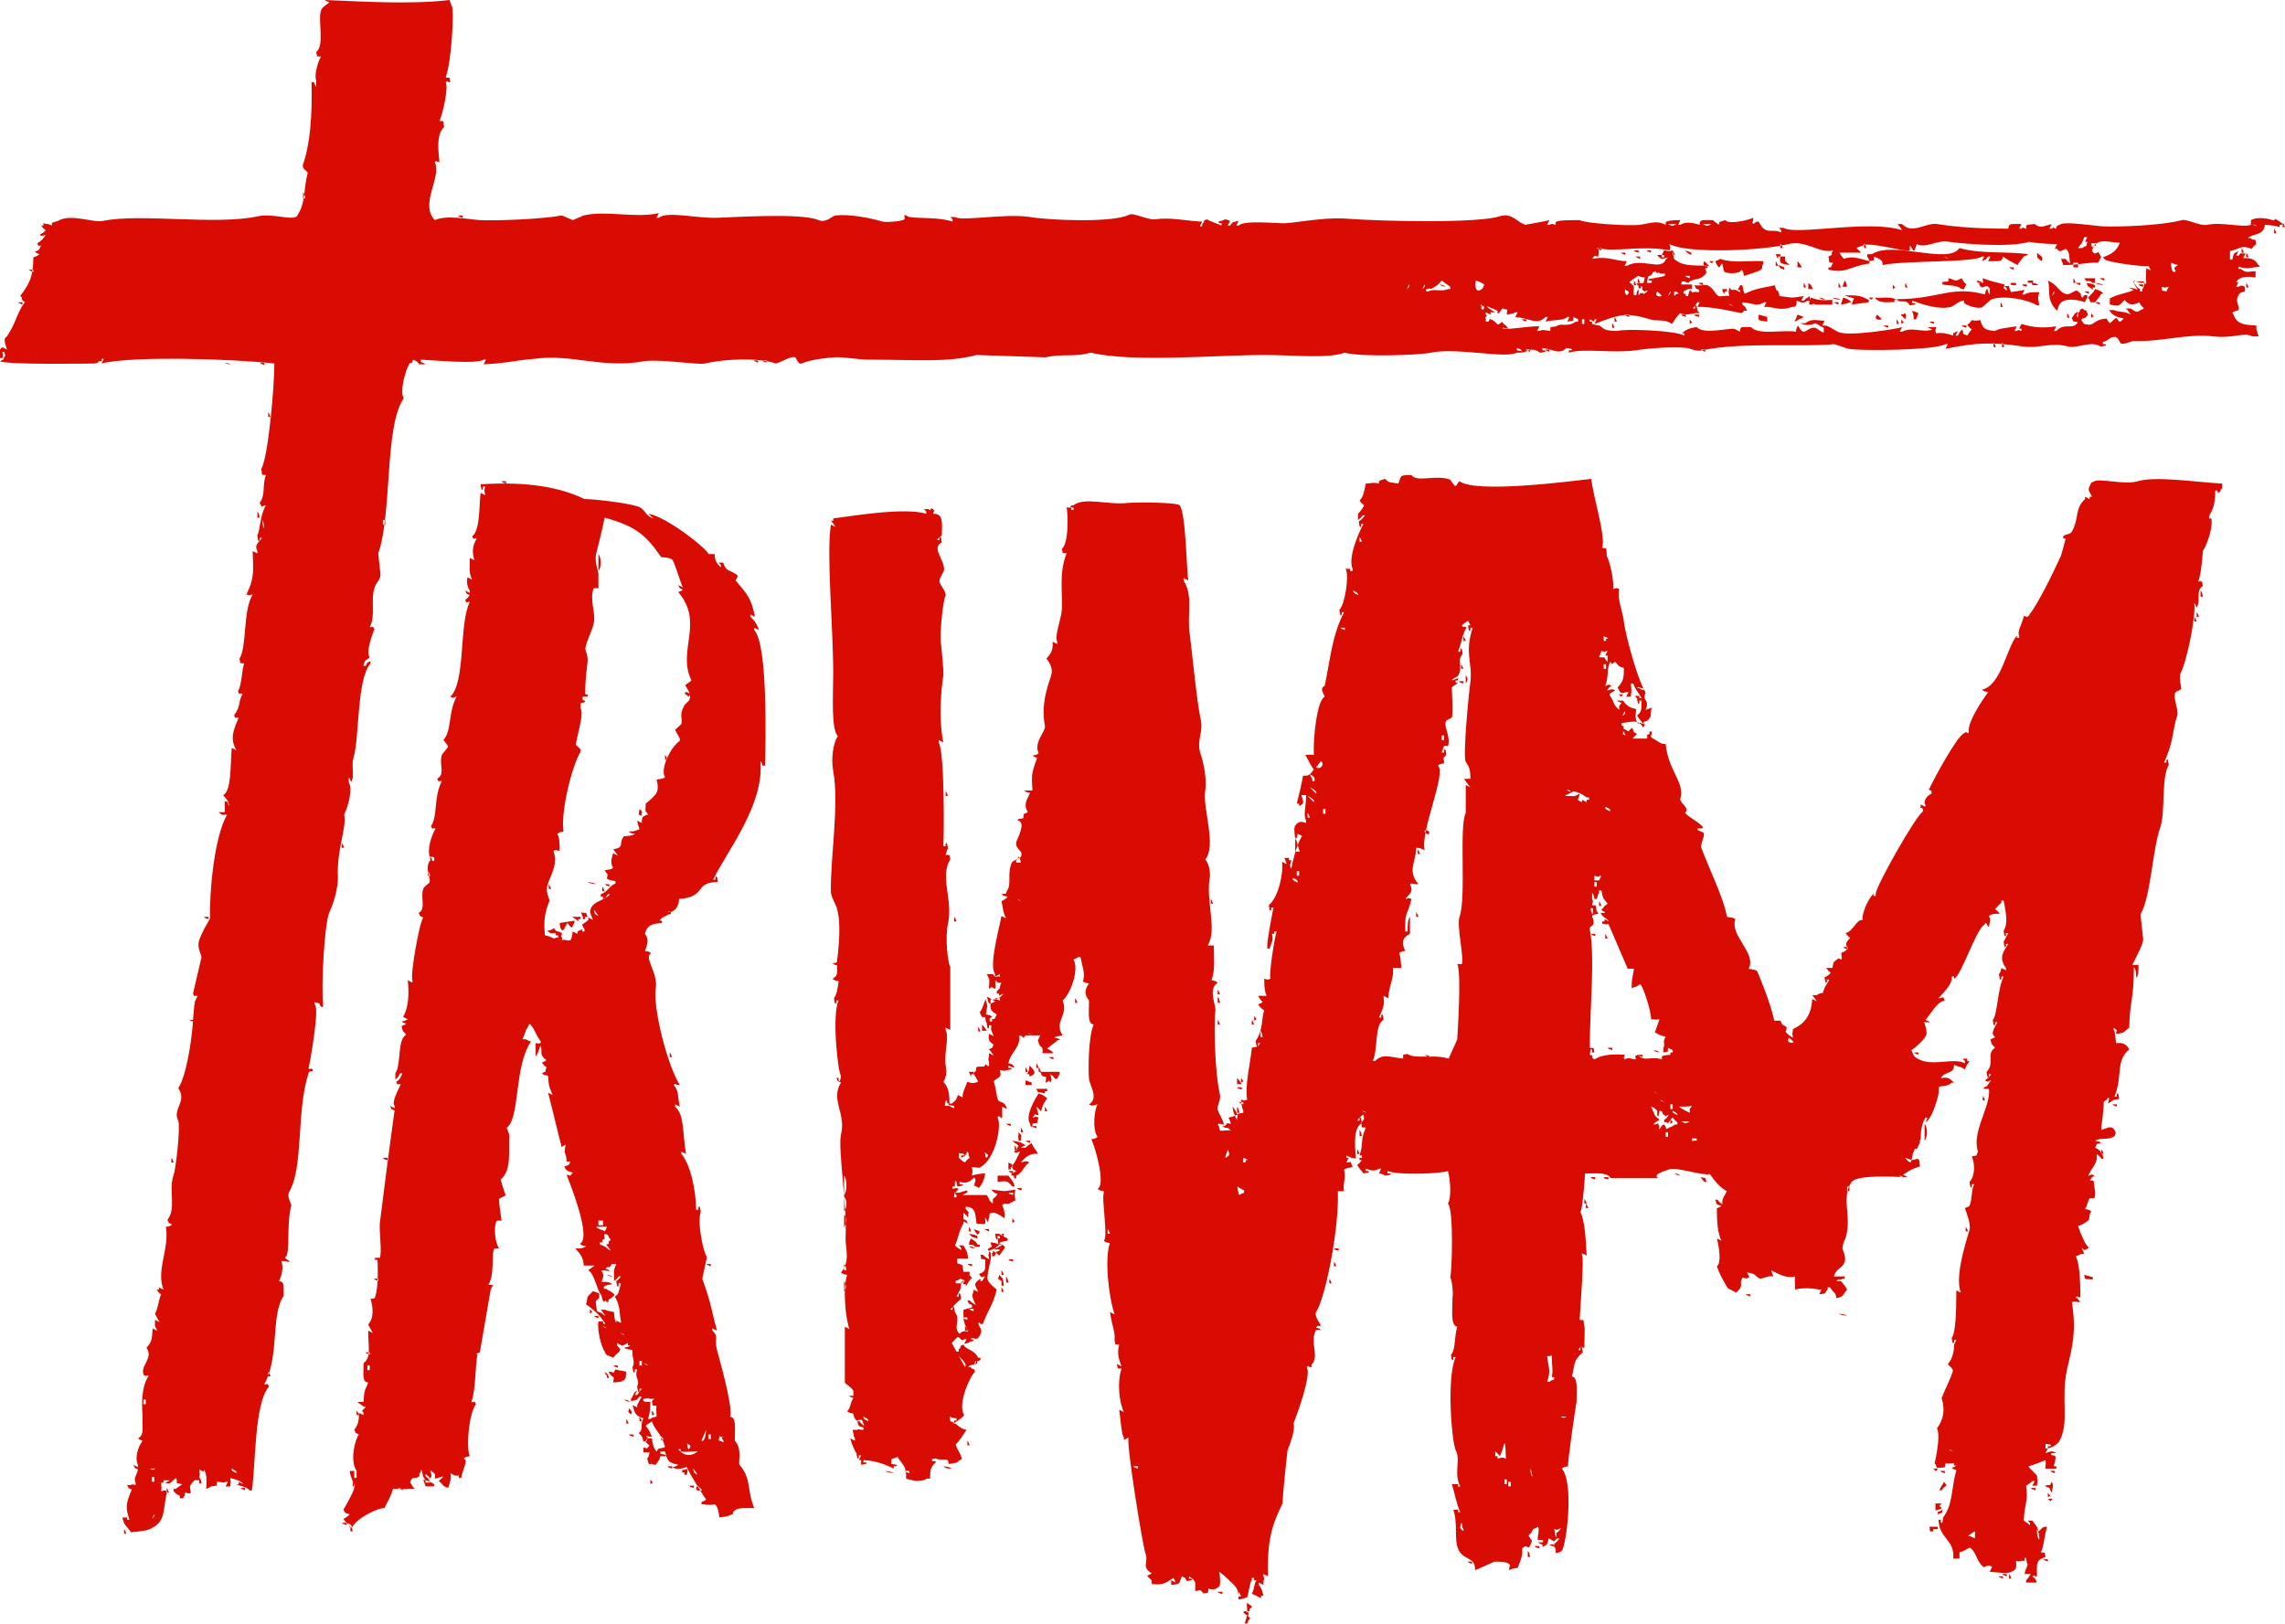 <svg space="preserve" version="1.1" viewBox="0 0 294.8 209.5" xmlns="http://www.w3.org/2000/svg">
 <g transform="translate(.1)">
  <path class="st0" d="m24.8 131.6c0.1-1.2 0.2-2.4 0.3-2.5l0.3-0.6c-0.6-0.1-0.3 0.3-0.6-0.3l1.1-4.7c-0.1-0.5-0.6-1.3-0.3-2.2 0.4-1.1 0.9-1.9 1.4-2.8-0.1-3.2 0.5-10.4 2.2-13.4-0.6 0-0.5 0.2-1.1-0.3h0.8v-1.4h0.3c0.2 0.5 0.1 0.3 0.3 0.6-0.2-0.8-0.4-0.9-0.8-1.4 1.1-0.6 0.9-4 1.1-6.1l0.6 0.3c-0.8-1.4-0.5-2.4 0.3-4.2-0.6-0.1-0.3 0.3-0.6-0.3 0.9-1.2 0.5-1.7 1.1-2.8-0.6-0.1-0.3 0.3-0.6-0.3 0.5-0.8 0.5-2.8 0.8-3.6-0.7-0.1-0.4 0.2-0.6-0.6 1-1.7 0.4-6.1 1.7-8.3-0.7 0.1-0.1 0.2-0.8 0 1-2.1 0.9-2.8 0.8-5.6l0.6 0.3v-0.3c-0.4-0.8 0.1-1 0.6-1.7h-0.3v0.3c-0.2 0.5-0.3-0.6-0.3-0.6 0.4-0.8 0.3-2.5 1.1-3.9-0.8 0.1-0.3 0.5-0.8-0.3 0.8-1.1 0.3-2.2 0.8-3.6-0.7-0.1-0.4 0.2-0.6-0.8 0.9-1.4 1.7-10.6 1.7-13.6-5.3-0.6-18.5-1-22.3 0l0.3-0.6h-0.3v0.3h-0.3c-0.3 0.2 0 0.2-0.6 0.3 0 0-11.4 0.2-12.2-0.3 0.7-0.4 0.2 0.1 0.6-0.6 0.1-0.3 0.2-0.1 0-0.3v-0.3h-0.3c0.1 0.7 0.2 0.1 0 0.8h-0.3v-1.1l0.3-0.3 0.6 0.3c-0.3-1-0.5-1.4 0-1.7 1.3-2 1.2-2.9 2.3-4.4-0.7-0.5-0.1-0.5-0.6-0.8 1.2-1.6 1.7-2.5 1.7-5 0.6-0.2 0.5-0.2 0.8-0.4-0.5-0.2-0.3-0.1-0.6-0.3 0.7-0.3 0.5-0.3 0.8-0.8-0.5-0.1-0.2 0.3-0.5-0.3 0.5-0.3 0.8-0.6 1.1-1.1-0.6 0.1-0.3 0.3-0.8 0 0.3-0.2 0.6-0.3 0.8-0.6-0.3-0.2-0.3-0.2-0.6-0.6h0.3v-0.3c0.7 0.2 0.5 0 1.1 0.3v-0.3s0-0.1 0.8-0.3c1.6-1 4.6 0.3 5.8 0 4.8-1 14.6 0.6 20-0.6 2-0.4 4.3 0.6 5 0 1.2-1.8 0.8-3.3 1.4-5.6-0.1-0.3-0.8-0.5-0.6-1.1 0.9-2.6 1.2-6.2 1.1-10.6h0.3c0.2 0.5 0.1 0.3 0.3 0.6v-0.8c-0.3-0.6 0.2-2.4 0.6-3.1-0.7-0.1-0.4 0.2-0.6-0.6 1.1-0.8 0.2-4.1 0.6-5.3 0.1-0.5 0.8-0.8 1.1-1.1-0.5-0.2-0.3-0.1-0.6-0.3 5.1 0.2 11.1 0.6 16.1 0 0.1 0.3 0.2 0.6 0.3 0.8 0.3 0.4 0 7-0.8 9.2 0.7 0.1 0.4-0.2 0.6 0.6-0.6 0-0.1-0.3-0.6 0 0.4 0.7-0.4 4.2-0.8 5 0.7 0.1 0.4-0.2 0.6 0.8-1.1 0.9-0.7 3.5-0.6 4.5-0.6 0-0.1-0.3-0.6 0 0.9 2.1-2 5.4 0 7.5 1.5-0.7 4.3-0.1 5.8 0 1.9 0.1 7.9-0.1 10.6-0.6 0.5 0.2 0.9 0.4 1.4 0.6l1.4-0.6c2.9-0.7 6.6 0.4 9.7-0.3l-0.3 0.6h0.3c1-0.9 5 0.1 7.5 0 1.1 0 10.9-0.7 13.1 0.3 1 0.4 1.7-0.5 2.2-0.6 1.8-0.2 4.4 0.3 6.1 0.8 0.3 0.1 2.3 0 2.8-0.3v-0.6l0.6 0.3c1.1 0.2 4 0 5.6 0.6v-0.3l-0.3-0.3h0.6c1 0.6 6.3-0.5 9.7 0 2.3 0.4 10.6 0.8 12.8-0.3 0.5-0.3 2.4 0.7 3.3 0.6 2-0.3 4 0.2 6.1 0.3l-0.3 0.6h0.3v-0.3c0.6-0.5-0.2-0.3 0.6-0.6 0.5 0.3 1.5 0.6 1.9 0.8v-0.3h-0.3c-0.3-0.3 0.3-0.3 0.3-0.3 0.6-0.3 0.5-0.2 1.1 0l-0.3 0.6h0.3c0.4-0.5 0.2-0.4 1.1-0.6l-0.3 0.6h0.3c0.6-0.6 3.3-0.4 5.6-0.3 1.1 0.1 5.1-0.8 8.1-0.6 5.4 0.4 17.3 0.6 20-0.3 1.6-0.5 2.2 0.8 3.3 1.1 0.1 0 2.8-0.5 3.1-0.6l-0.3 0.6h0.3c0.5-0.2 0.2-0.1 0.8 0v-0.3c0.1-0.3 1.7-0.3 3.1-0.3 0.6 0.4 6.3 0.8 7.8 0.6 1.4-0.2 2.1-0.6 3.3 0v-0.3c0.1-0.2 0.7-0.3 1.9-0.3l-0.3 0.6h0.3c0.7-0.5 1.8-0.2 2.5 0v-0.3c0.2-0.4 0.4-0.3 1.7-0.3 0.3 0.3 0.5 0.4 0.8 0.6v-0.3s0-0.1 0.8-0.3c0.3 0.5 2.4 0.2 3.6-0.3 0 0.8-0.3 0.4 0 0.8 1.1-0.9 0.5 0.3 1.7 0.8 0.5 0.2 1.2-0.1 1.9 0.3v-0.3l-0.3-0.3h0.6c1.6 1 11.1-1.1 15.3 0.3-0.2-0.3-0.4-0.6-0.6-0.8h0.6c1.3 1.4 3-0.2 4.5 0 2.5 0.4 5.4 0.6 9.2 0.6 0.1-0.7 0.2-0.6 1.7-0.6l-0.3 0.6h0.3c0.5-0.3 0-0.1 0.6 0v-0.3c0.1-0.2 0-0.2 1.1-0.3 0.8 0.6 1 0.3 2.2 0l-0.3 0.6h0.3c0.5-0.3 0-0.1 0.6 0v-0.3l0.6-0.3c0.8-0.3 4.1 0.2 5.3 0.3 2 0.1 7.7-0.1 10.3-0.8 0.6-0.2 2.3 0.8 3.3 0.6 1.8-0.4 4.6 0.4 5.6 0v-0.6c1.1-0.6 2.8 0 2.8 0 0.5 0.1 0.1-0.4 0.6 0 0 0 0.8 0.4 0.6 0.6h-0.3v0.3c-0.7-0.2-0.7-0.2-1.9-0.3-0.1 1.4-1.5 1.1-2.2 1.7h0.3c0.7 0.6 0.6-0.3 0.8 0.8-0.3 0.2-0.3 0.2-0.6 0.6-1.4-0.5-1.2-0.1-2.8 0.3v1.1h0.3c0.2-0.8 0.1-0.8 0.8-1.1l-0.3 0.6h0.3c0.4-0.5 0.2-0.3 0.6-0.3h0.3l-0.3 0.6c0.5 0 1.4-0.1 1.9 0.8l0.3 0.3c-1.3 0.1-1.5 0.4-2.8 0v0.3h0.3c0.8 0.6 0.9 0.3 1.9 0.3v0.8c-0.6-0.1-2-0.3-2.5 0.6h0.3l-0.3 0.6h0.3c0.3-0.2 0.5-0.2 0.8 0 0.2 1.1-0.4 0.3-0.8 1.1-0.5 0.9 0.2 1.3 0 1.9-0.3 0.1-0.6 0.2-0.8 0.3l0.3 0.6c0.5 1.1 1.8 1 2.8 1.1 0 0.7 0 0.4 0.3 1.4h-0.8c-1.1-0.6-2.5 0.3-5 0-3.5-0.4-6.5 0.7-10.3 0.6-0.4 0-1.2 0.5-1.7 0.3 0 0-0.4-0.8-0.6-0.8-0.7-0.2-1.1 0.6-1.7 0.6v0.3h0.3c0.5 0.2-0.6 0.3-0.6 0.3-1.2-0.8-3 0.3-4.2 0-2.2-0.6-3.7 0.3-5.8 0-4.1-0.6-6-0.5-10 0.3l0.3-0.6h-0.3c-1.4 0.8-10.9 0.9-12.5 0.6-0.2 0-1.7-0.6-1.9-0.6-3.5 0.4-12.1-0.3-17 0.8-0.7 0.2-1.7-0.3-1.9-0.3-1.7-0.2-4.8 0-6.7 0.3-3 0.4-6.8-0.3-8.6 0.3v-0.3h0.3c0.5-0.2-0.6-0.3-0.6-0.3-1 0.9-1.5 0.2-3.1 0v0.3h0.3c0.5 0.2-0.6 0.3-0.6 0.3-1-0.7-1.4-0.3-2.2 0-0.4-0.4-0.1-0.4-0.8-0.6v0.3s1.1 0.1 0.6 0.3h-0.6c-1.5 0.8-7.8-0.7-11.1 0-1.2 0.3-9 0.6-11.1 0-2.2 0.8-6.6 0.3-10.3 0.3-6.6 0-16.8 1-22.5-0.3-2 0.6-3.6 0.1-5.8 0.6-3-0.1-5.9-0.2-8.9-0.3-3.9 1-7.5 0.6-13.9 0.6-1.4 0-3.4-0.4-4.5-0.3-1.3 0.1-3 0.3-4.2 0.8-0.4 0.2-0.7-0.8-0.8-0.8-0.6-0.2-1.7 0.6-2.5 0.8-2.2-0.8-6.6-0.6-9.2 0-0.7 0.2-5.8-0.6-7.8-0.3-5.4 1-9.4-1-14.2-0.3-1.8 0.1-3.8 0.6-6.5 0.7l0.3-0.6h-0.3c-0.9 0.6-6 0.1-8.1 0v0.3c0.5 0.2 0.3 0.1 0.6 0.3h-0.8c-0.4-0.5-0.2-0.3-0.8-0.6-0.3 1-0.3-0.1-0.6 0.8-0.3 0.4-1.2 3.3-0.6 4.2-2.5 3.4-1.5 15-3.3 20 0.1 0.9 0.2 1.9 0.3 2.8-0.1 0.7-0.6 1-0.8 1.7-0.5 1.6 0.2 3.6-0.6 5 0.6 0.1 0.3-0.3 0.6 0.3 0 0-1.2 2.9-0.6 3.6-0.5 0.5-0.6 0.2-0.8 1.1h0.3c0.4-0.7-0.1-0.2 0.6-0.6v0.3c-1.8 2.1-1.4 9.6-2.2 12.2-0.3 1.1 0.2 2.3-0.3 3.1-0.2-0.5-0.1-0.3-0.3-0.6v0.6c0.5 0.9 0 3-0.6 4.2 0.4 1.5-1 4.6-0.8 8.1 0 1.2-0.4 3-1.1 4.5-0.6 1.3-1.1 9.1-0.8 12.2h-0.3c-0.4-0.7 0.1-0.3-0.8-0.6v0.3c0.7 0.4-0.7 8-0.8 8.3 0.6 0.1 0.3-0.3 0.6 0.3-0.6 0.1-0.5 0-0.6 0.3-1.6 5-0.6 12.1-2.5 15.3-0.3 0.5 0.2 1.4 0.3 1.7-0.7 2.5-0.1 6.5-0.8 6.7-0.1 0.2 0.5 0.4 0.6 0.6-0.8 0-0.8-0.2-1.1 0 0.3 0.6 0.1 1.7-0.3 2.5 0.7 0.1 0.6 0.4 0.6 1.9-1.7 2.5-0.5 7.8-2.5 11.4 0.6 0.1 0.3-0.3 0.6 0.3-1.9 2.2-1.7 10.1-2.2 13.4h-0.3c-0.4-0.5-1.1-0.5-1.7-0.8h0.3v-0.3l0.6 0.3c-0.4-0.5-1-0.6-1.7-0.8 0.1 0.7 0.1 0.2 0 1.1h-0.6l0.3-0.6h-0.3c-0.3 0.2-0.3 0-1.1 0-0.1 0.7 0.2 0.4-0.8 0.6-0.3 0.2-0.1 0.1-0.6 0.3 0.1-0.8 0.1-2-0.3-2.5v0.3l-0.6-0.3c0.1 0.6 0.1 0.4 0 1.4-0.7 0-0.5-0.2-1.1 0.6-0.2 0.3 0 0.3 0 1.1-0.8 0-0.4-0.3-0.8 0 0.1 0.3 0.2 0.1 0 0.3s0 0.4-0.6 0.3v-0.3c-0.6-0.3-0.4-0.2-0.8-0.6v-0.3h0.3c0.2-0.2 0.6-0.4 0.8-0.6-1.2-0.2-0.4-0.1-0.8-0.8-0.7 0.5-0.6 0.9-1.4 0.6 0.5-0.2 0.3-0.1 0.6-0.3h-0.8v0.3h-0.3c0 0.9 0.1 0.4 0 1.1 0.7-0.1 0.1-0.2 0.8 0-0.6 1.9-0.1 3.8-1.9 4.7-0.5 0.4-1.7 0.5-2.8 0.6-0.5-0.8-0.9-0.8-1.1-1.9h0.6v0.3h0.3c-0.5-1.6-0.5-2 0.3-3.9-0.7-0.4-0.2 0.1-0.6-0.6 0.8 0.1 0.3-0.2 1.1 0v-0.3c-0.3-0.6 0.1-0.8 0.3-1.7-0.7-0.4-0.2 0.1-0.6-0.6l0.6 0.3v-0.3c-0.4-0.7-0.1-2.2 0.6-3.1-0.5-0.2-0.3-0.1-0.6-0.3 0.9-0.5 0.5-1.5 0.6-2.8 0-0.5-0.4-3.6 0.8-5.3h-0.6c-0.7-1.2 1.3-2.2 0.3-3.6 0.7-0.8 0.7-1 0.8-2.5l0.6 0.3c-0.4-0.9-0.3-0.3-0.3-1.4l0.6 0.3c-0.3-0.5-0.3-0.5-0.6-1.1 0.4-0.6 0.5-2 0.8-2.5-0.3-0.2-0.3-0.2-0.6-0.6h0.3v-0.3l0.6 0.3c-1-2.5 0.8-5.3 0.3-8.1 0.6-0.1 0.5-0.1 0.8-0.3-0.7-0.4-0.2 0.1-0.6-0.6 1.2-1.5 0.1-3.8 0.8-5.8 0.3-0.8 0.9-6.2 0.6-7-0.8-1.5 1.2-2.5 0-4.2 1-1.5 1.7-5.8 1.9-8.6-0.5-0.2-0.3-0.1-0.6-0.3 0 0.1 0.3 0.1 0.6 0.1m14.2-106.8c0.2 0.3 0.2 0.3 0.3 0.8h-0.3v-0.8m20 3h0.6v0.3c-0.5-0.2-0.3 0-0.6-0.3m235.4 0.9c0.2 0.3 0.1 0.1 0.3 0.6h-0.3v-0.6m-79.3 0.2c0.5 0.3 0.6 0.3 1.1 0h-1.1m4.5 0c0.5 0.3 0.6 0.3 1.1 0h-1.1m70.9 0c0.3 0.2 0.1 0.1 0.6 0.3-0.3-0.2-0.1-0.1-0.6-0.3m2.8 0.6c0.2 0.3 0.1 0.1 0.3 0.6h-0.3v-0.6m-76.5 7.2h1.4v0.6c-0.7 0-0.3-0.1-1.1 0.3v0.3h0.3v0.3h0.3c0.1-0.6 0.1-0.5 0.3-0.8 0.4 0.7 0 0.1 1.1 0.3v-0.3c-0.7-0.4-0.2 0.1-0.6-0.6 0.7 0.1 1.6-0.1 1.7 0 0.8 0.4 0.8 0.9 1.4 1.4 0.1 0.1 1-0.1 1.4 0-0.1-0.7-0.1-0.2 0-1.1l0.3 0.3c0.7 0 0.3-0.1 1.1 0.3v-0.3h-0.3l0.3-0.6h0.3c0.1 0.6 0.1 0.7 0.3 1.1 1.7-0.8 2.2-0.7 3.9-1.1 0.3 1.4 0.3 0 0.6 1.4 1.8 0.2 1.2 0.3 3.1 0l-0.3 0.6h0.3c0.3-0.3 0.5-0.4 0.8-0.6v0.6h-0.3c-0.6 0.4-0.8 0.2-1.4 0 0 0.7-0.1 0.8-0.6 0.8-1.7 0.6-2.4-0.1-3.6 0l0.3-0.6h-0.3c-0.9 0.6-1.5 0.1-2.8 0v0.3c0.5 0.4 0.3 0.2 0.6 0.8-0.9-0.1 0 0.1-0.8 0.3 0 0-3.8-0.9-5.6-0.8l0.3-0.6h-0.3c-0.2 0.3-0.4 0.6-0.6 0.8h0.3v-0.3c0.2-0.5 0.3 0.6 0.3 0.6l0.3 0.3h-0.6c-0.2 0.1-1.6 0.3-1.9 0-0.5 0.4-0.7 0.9-1.1 1.4-0.9-0.7-2-0.3-2.8-0.6-3.1-0.9-3.8-0.7-7.2 0.6l0.3-0.6h-0.3v0.3l-0.6-0.3v0.3h0.3v0.3c0.6 0.2 0.9 0.1 1.1 0.3 0.4 0.3 0.5 0.6 2.2 0.6 0.7-0.3 7.4-0.1 8.6 0.6v-0.3h-0.3c0.5-0.5 1.1-0.7 1.9-0.8 1 1.1 4.7-0.1 5 0.3l0.6 0.3v-0.3c0.2-0.4 0.1-0.3 1.4-0.3 1 1.1 4.2 0.3 5.8 0.6 0.1-0.6 0.1-0.5 0.3-0.8 0.8 1.7 1.1 0.1 2.2 0.3 0.2 0 0.6 0.5 1.1 0.6v-0.6c-0.7-0.3-0.4-0.3-1.1-0.6-0.5 0.3-1.4 0.3-1.9 0h0.6c0.9-0.6 1.3-0.4 2.5-0.3l-0.3 0.6h0.3c0.5 0 1.1 0.5 1.7 0.8 1.2 0.7 7.9-0.4 8.3-0.6l-0.3 0.6h0.3c1.3-0.7 2.8 0.2 3.9-0.3-0.5-0.2-0.3-0.1-0.6-0.3h1.1c-0.1 0.7-0.2 0.1 0 0.8 0.7-0.1 1.4 0 2.2 0.3v-0.3l0.6-0.3-0.3 0.6h0.3c0.2-0.4 0.3-0.6 0.6-0.8 0.2 0.9-0.1 0.4 0.6 0.8 0.2-0.3 0.4-0.6 0.6-0.8-0.3-0.2-0.3-0.2-0.6-0.6 0.3-0.2 0.3-0.2 0.6-0.6 0.7 0.1 0.2 0.1 1.1 0 0.3 1.1 0.6 1.3 1.9 1.4 0.4-0.3 1.4-0.4 2.8-0.6l-0.3 0.6h0.3c0.5-0.3 0-0.1 0.6 0v-0.3h-0.3l0.3-0.6c1.4 0.4 2.5 0.6 4.5 0.3l-0.3 0.6h0.3c0.9-1 1.9-0.3 2.5-0.8l0.3-0.3c-0.7-0.3-0.5 0.2-0.8-0.6 0.4-0.4 0.2-0.5 0.8-0.8-0.1 0.6-0.3 0.3 0 0.8v-0.6c0.6-0.5-0.2-0.3 0.6-0.6 0.5 0.6 0.3-0.2 0.6 0.6 0.1 0.3 0.2 0.1 0 0.3-0.5 0.7-0.5 0.1-0.8 0.6 0.5 0.4-0.1 0.5 1.1 0.6 0.7-0.1 0.7-0.7 2.2-0.8 0.5 1 0.4 0.5 1.1 0 0.4-0.3 0.3 0.7 0.8 0.3l0.3-0.3c-0.7-0.2-1.3-0.2-1.9-1.1h0.6c0.6 0.3 1.4 0.1 2.2 0.6-0.2-0.3-0.4-0.6-0.6-0.8h0.6c0.4 0.3 0.9 0.6 1.1 0.3l0.6-0.3c-0.3-0.4-0.3-0.2-0.6-0.8-0.8 0.4-1.3 0.4-1.9-0.3-0.8 0.9-0.7 0.8-1.9 0.6v-0.8c1.1-0.6 2.4-0.7 3.1-1.1-0.5-0.2-0.3-0.1-0.6-0.3 0.6 0.1 0.7 0.1 1.1 0.3-0.3-0.5-0.3-0.5-0.6-1.1h1.4v0.3h0.3v-0.3c-0.1-0.2 0-0.6 0-1.7l0.6 0.3-0.3-0.6c-0.6 0.2-5.3-0.5-5.6-0.8l-0.3-0.3c1.1-0.4 1.8-0.8 2.2-1.9-1.1 0.1-3.2-0.9-3.6 1.1l0.3 0.3c0.8-0.1 0.3-0.5 0.8 0.3 0.1 0.3 0.2 0.1 0 0.3l-0.3 0.6c-1.2-0.1-2.4 0.3-4.5 0.3-0.1-0.3-0.2-0.6-0.3-0.8h0.6c0.2 0.3 0.2 0.3 0.6 0.6-0.2-0.8 0-1.5-0.6-1.9-0.6 0.3-0.8 0.5-1.1 0h-0.3l0.3-0.6h-0.3c-0.1 0-2.5-0.1-3.3-0.3-2.6 0.8-9 0.2-10.3 0-1.6-0.3-3 0.9-4.2 0.3-0.1 0.3-0.2 0.6-0.3 0.8-0.2 0.2-0.4-0.5-0.6-0.6v0.6c-0.4 0.3-5.4-1.2-6.1-0.6-0.3 0.1-0.6 0.2-0.8 0.3 0.2 0.2 0.4 0.3 0.6 0.6h-2.8c0.2 0.3 0.4 0.6 0.6 0.8 1-0.4 1.8-0.1 3.3 0.3v0.3c-2.8 0.4-2.8 1.3-5.3 0.8v-0.3h0.3l0.3-0.6c-0.7-0.1-0.4 0.2-0.6-0.8 0.9-0.4 0.1-0.1 0.6-0.8-1.7 0.5-3.5-1.4-5.8-0.8-3.1 0.8-12.8 1.3-15.3 0 0.1 0.7 0.2 0.1 0 0.8-3.7-0.7-7.1 0.3-9.2-0.3 0.1 0.7 0.1 0.2 0 1.1-0.7 0-0.2-0.4-0.8 0.3 2.1-0.4 3 0.3 4.5 0.3l-0.3 0.6h0.3c1.9-1.1 4.4 0.7 5-0.8l0.3-0.3c-0.8 0.2-0.8 0.4-1.4-0.3h0.6v0.3h0.3v-0.3h-0.3l0.3-0.6c0.7 0.1 0.4 0.2 1.1 0 0.2 1 0 1.1 0.6 1.4 1 0.7 2.5 0.5 3.9 0.6v0.3h-0.3c0.1 0.6 0.3 0.3 0 0.8-0.8 0.9-1.5 0.4-2.2 1.1-0.8-0.3-0.8-0.3-0.9 0.2m52-6.1c-0.3 0.8-0.2 0.6-0.8 1.4h0.6c0.4-0.5 0.4 0.2 0.6-0.8h-0.3l0.3-0.6h-0.4m-39.2 0.8c0.2 0.3 0.1 0.1 0.3 0.6h-0.3v-0.6m10.8 0c0.2 0.3 0.1 0.1 0.3 0.6h-0.3v-0.6m29.3 0h0.6v0.3h-0.3v0.3c-0.3-0.3-0.2-0.1-0.3-0.6m-63.8 0.6h0.6v0.3c-0.5-0.2-0.3-0.1-0.6-0.3m46.8 0c2.7 0.8 6.1 0.4 8.9 0.8-0.3 0.2-0.1 0.1-0.6 0.3-0.3 0.4-0.6 0.7-0.8 1.1-0.9-0.5-1-0.5-1.9-1.1-0.1 0.7-0.4 0.6-1.9 0.6l0.3-0.6h-0.3c-0.4 0.5-0.2 0.3-0.8 0.6l0.3-0.6h-0.3c-0.9 0.8-10.2 0.5-12.8 1.1 0-0.7-0.3-0.7-1.1-1.1-0.1 0.7 0.2 0.4-0.6 0.6-0.2-0.5-0.1-0.3-0.3-0.6v-0.3h0.6c2.7-1.8 9.9 1.4 11.3-0.8m36.4 0c0.2 0.3 0.1 0.1 0.3 0.6h-0.3v-0.6m-78.4 0.3h0.6v0.3c-0.6-0.2-0.4-0.1-0.6-0.3m1.6 0h0.6v0.3c-0.5-0.2-0.3-0.1-0.6-0.3m3.4 0c0.2 0.3 0.1 0.1 0.3 0.6h-0.3v-0.6m1.6 0c0.3 0.1 0.6 0.2 0.8 0.3v0.3c-0.6-0.3-0.4-0.2-0.8-0.6m-8.3 0.3h0.6v0.3c-0.5-0.2-0.3-0.1-0.6-0.3m53.7 0c0.5 0.5 0.9 0.5 0.6 1.1-0.8-0.6-0.5-0.4-0.6-1.1m27 0c0.2 0.3 0.1 0.1 0.3 0.6h-0.3v-0.6m-60.7 0.2h0.6v0.3h-0.3v0.3c-0.2-0.3-0.1-0.1-0.3-0.6m-18.1 0.3h0.6v0.3c-0.5-0.2-0.3-0.1-0.6-0.3m18.7 0h0.6c0 0.8-0.1 0.4 0.6 1.1-1.4-0.2-1.3-0.3-1.2-1.1m21.1 0c0.3 0.2 0.1 0.1 0.6 0.3-0.3-0.2-0.1-0.1-0.6-0.3m-28.9 0.3c1.8 0.6 3.5 0.2 5.6 0.3v0.3c-0.3 0.5 0 0.5-0.3 0.8-0.5 0.3-1.3 0.5-2.2 0.8-0.1-0.6-0.1-0.5-0.3-0.8-0.2 0.6-1.9 0.5-2.2 0.3-0.2-0.3-0.1-0.3-0.3-1.1-0.4 0.2-0.2 0.8-0.6 0.3-0.2-0.3-0.1-0.1-0.3-0.6 0.5-0.2 0.3-0.1 0.6-0.3m-2 0.3 0.6 0.6c-0.7 0.2-0.9-0.2-0.6-0.6m0.6 0h0.6c-0.4 0.4-0.2 0.3-0.6 0m8.6 0c0.2 0.3 0.1 0.1 0.3 0.6h-0.3v-0.6m2.8 0c0.3 0.3 0.4 0.5 0.6 0.8h-0.6v-0.8m35.6 0.2h0.6v0.6h-0.6v-0.6m12.6 0s0 1.6 0.6 1.1c-0.3-0.6-0.2-0.4 0.3-0.8-0.4-0.1-0.7-0.2-0.9-0.3m-50.7 0.3c0.3 0.1 0.6 0.2 0.8 0.3v0.3c-0.6-0.2-0.4-0.1-0.8-0.6m29.8 0.3h0.6v0.3c-0.6-0.2-0.3-0.1-0.6-0.3m-255.5 0.3h0.6v0.3c-0.5-0.2-0.3-0.1-0.6-0.3m209.6 0.3c-0.6 1.1-0.6-0.2-0.8 1.4h0.6v-0.3h-0.3c-0.5-0.2 0.6-0.3 0.6-0.3 0.3-0.1 0.7-0.1 1.4-0.3v-0.3h-0.6c-0.4-0.4-0.3 0.3-0.6-0.3-0.2 0.1-0.2 0.1-0.3 0.1m-2 0.5c-0.3 0.3-0.8 0.5-1.1 0.8 1 0.8 0.4 0.5 0.6 1.7h0.3c0.1-0.6 0.1-0.5 0.3-0.8v0.8l0.3-0.3c0.6 0 0.1 0.3 0.6 0l0.3-0.3c-0.6 0-0.1 0.3-0.6 0-0.4-0.4 0.2-0.2-0.3-0.6v0.3h-0.3v-0.3l-0.3-0.3c1-0.2 0.9 0.3 1.1-0.8-0.3 0-0.6-0.1-0.9-0.2m6.1 0h0.6v0.3c-0.5-0.2-0.3-0.1-0.6-0.3m-6.1 0.3c0.2 0.3 0.1 0.1 0.3 0.6h-0.3v-0.6m40.1 0c1.2 0.3 0.6 0.5 1.7 0 0.3 0.6 0.2 0.4 0.6 0.8-0.2 0.3-0.1 0.1-0.3 0.6h-0.3c-0.8-0.6-1.7-0.4-2.5-0.6v-0.3c0.9-0.2 0.7 0.2 0.8-0.5m4.4 0c1.1 0.4 1.6 0.5 2.8 0.8 0 0.7-0.4 0.2 0.3 0.8v-0.3l-0.3-0.3h0.6c0.1 0.6 0.1 0.5 0.3 0.8 0.2-0.1 0.8-0.1 1.7-0.3l-0.3 0.6h0.3c0.4-0.3 1.1-0.3 1.9-0.3-0.2 0.8-0.2 0.6 0 1.7h-0.3c-1.3-0.8-4.2-1.3-5.8-0.8-0.3 0.1-1.2 1.1-1.4 1.1-0.8 0.1-1.8-0.3-2.2-0.6v-0.3c-0.5-0.1-1.5 0.8-1.7 0.8-1.5 0.4-3.6-0.3-5-0.8v0.3h0.3c0.5 0.2-0.6 0.3-0.6 0.3-0.6-1-1.2-0.1-1.7-0.8 5.5 0 7-1.8 11.4-0.6 0.1-0.6 0.1-0.5 0.3-0.8 0.1 0.6 0.1 0.5 0.3 0.8v-0.8l-0.3-0.3c-0.7 0.1-0.7 0.5-1.1-0.3 0.9-0.3 0.5 0.1 0.5-0.7m11.7 0c0.2 0.3 0.1 0.1 0.3 0.6h-0.3v-0.6m1.4 0h1.4v0.6h-0.3c-0.8-0.6-0.6 0.2-1.1-0.6m2 0h0.6v0.3c-0.6-0.2-0.3-0.1-0.6-0.3m-84.9 0.3c-0.4 0.5-0.6 0.7-1.4 1.1-0.3-0.1-0.1-0.2-0.3 0h-0.3v0.3h0.3c0.6-0.4 1.7 0.1 2.5-0.3h0.3v-0.3c-0.4-0.3-0.7-0.5-1.1-0.8m4.4 0c-0.1 0.7-0.1 1.7 0.8 1.1 0.2-0.3 0.1-0.1 0.3-0.6-0.4-0.2-0.4-0.3-1.1-0.5m20.4 0c0.2 0.3 0.1 0.1 0.3 0.6h-0.3v-0.6m27.2 0c0.2 0.3 0.2 0.3 0.3 0.8h-0.6c0.1-0.3 0.2-0.5 0.3-0.8m17 0c0.6 0.1 0.5 0.1 0.8 0.3h-0.6c-0.1-0.1 0 0-0.2-0.3m6.7 0h0.6v0.3h-0.3c-0.2 0-0.6 0-0.3-0.3m2.5 0c1.2 0.5 1.3 1.3 2.2 1.7 0.8 0.3 1.3-0.7 1.7-0.3 0.7 0.5 0.1 0.5 0.6 0.8 0.2-0.2 0-0.4 0.6-0.3v0.3c-0.2 0.3-0.1 0.1-0.3 0.6-0.8-0.3-2.7-0.7-3.3 0.3-0.2 0.3-0.1 0.3-0.3 0.8-1.5-1.4-0.8-2.9-1.2-3.9m12.5 0.3c-0.7 0-0.9-0.1-1.4-0.3v0.3c0.4 0.4 0.2 0.5 0.8 0.8v0.3h0.3v-0.3c0.2-0.3 0.2-0.3 0.3-0.8m-57.6 0h0.6v0.3c-0.5-0.2-0.3-0.1-0.6-0.3m13.6 0c0.2 0.3 0.1 0.1 0.3 0.6h-0.3v-0.6m0.6 0c0.5 0.4 0.3 0.2 0.6 0.8h-0.6v-0.8m3.9 0c0.2 0.3 0.1 0.1 0.3 0.6h-0.3v-0.6m8.6 0c0.2 0.3 0.1 0.1 0.3 0.6h-0.3v-0.6m13.7 0h0.6v0.3h-0.3c-0.3 0-0.6-0.1-0.3-0.3m2.7 0c0.6 0.1 0.5 0.1 0.8 0.3h-0.6c-0.1 0-0.4-0.1-0.2-0.3m5.6 0h0.6v0.3c-0.5-0.2-0.3-0.1-0.6-0.3m1.4 0c0.6 0.1 0.7 0.1 1.1 0.3v0.3h-0.3v0.3c-0.6-0.6-0.6-0.2-0.8-0.9m1.1 0c0.6 0.1 0.8 0.1 1.1 0.3-0.6-0.1-0.8-0.1-1.1-0.3m19.5 0c0.2 0.3 0.1 0.1 0.3 0.6h-0.3v-0.6m-108 0.2-0.3 0.6c0.5-0.4 0.3-0.6 0.3-0.6m2 0-0.3 0.6c0.5-0.4 0.3-0.6 0.3-0.6m1.9 0c0.6 0.1 0.5 0.1 0.8 0.3-0.5-0.1-0.5-0.1-0.8-0.3m58.5 0c0.3 0.5 0.5 0.3 0 0.6v-0.6m16.7 0h0.6v0.3c-0.6-0.2-0.4 0-0.6-0.3m15 0h0.6v0.3c-0.6-0.2-0.3 0-0.6-0.3m3 0.3c0.1 0.7-0.2 0.4 0.6 0.6l0.3-0.6c-0.7 0.1-0.2 0.2-0.9 0m-69.3 0.3c0.2 0.2-0.2 0.4 0.3 0.8 0.5-0.5 0.1-0.5-0.3-0.8m12.6 0h0.6v0.3h-0.3v0.3c-0.3-0.3-0.2-0.1-0.3-0.6m48.1 0c0.6 0.2 0.7 0.2 1.1 0.6h-0.3c-0.3 0.5-0.5 0.7-0.8 1.1h-0.6c-0.2-0.5-0.1-0.3-0.3-0.6 0.4-0.5 0.6-0.5 0.9-1.1m-56.5 0.3c-0.4 0.7 0.4 0.7 0.6 0.6-0.2-0.3-0.5-0.5-0.6-0.6m1.7 0-0.3 0.6c0.5-0.5 0.3-0.6 0.3-0.6m0.5 0v0.6l0.3-0.3h0.3c-0.3-0.3-0.1-0.2-0.6-0.3m49 0-0.3 0.6c0.5-0.5 0.3-0.6 0.3-0.6m3.9 0h0.6v0.3c-0.5-0.2-0.3-0.1-0.6-0.3m-30.9 0.5c2 0 2.1 0.1 3.1 0.6v0.3c-0.7 0.1-1.5 0.2-2.2 0.3 0.1-0.3 0.2-0.6 0.3-0.8-0.7-0.2-0.8-0.2-1.2-0.4m-4.4 0.3c0.9 0.3 1.3 0.4 2.8 0.3v0.6h-2.2c-0.4-0.2 0 0-0.8 0 0-0.3 0.1-0.6 0.2-0.9m1.1 0c0.6 0.1 0.5 0.1 0.8 0.3-0.6-0.1-0.5-0.1-0.8-0.3m1.7 0c0.6 0.1 0.8 0.1 1.1 0.3-0.7-0.1-0.8-0.1-1.1-0.3m1.4 0c0.4 0.1 0.8 0.3 1.1 0.6h-0.3c-0.3 0.2-0.5 0.2-1.1 0.3l0.3-0.9m3.3 0h0.6c-0.4 0.4-0.2 0.3-0.6 0m0.8 0c0.9 0.1 2.1-0.2 2.8 0.3h-0.3v0.3c-0.6-0.1-1.9 0.3-2.5-0.6m-239.6 0.6h0.6v0.3c-0.5-0.2-0.3-0.1-0.6-0.3m234.3 0h0.6v0.3c-0.5-0.2-0.3-0.1-0.6-0.3m21.5 0c0.2 0.3 0.1 0.1 0.3 0.6h-0.3v-0.6m12.2 0h0.6v0.3c-0.5-0.2-0.3-0.1-0.6-0.3m-79.3 0.2c0.3 0.6-0.1 0.5 0.3 0.8 0.5-0.6 0-0.3-0.3-0.8m32 0c0.3 0.2 0.1 0.1 0.6 0.3-0.3-0.2-0.1-0.1-0.6-0.3m-31.2 0.3c0.3 0.4 0.7 0.5 1.1 0.8h-0.6v0.3l-0.6-0.3v0.3c0.4 0.4-0.3 0.1 0 0.6v0.3h0.3c0.3-0.2 0.1-0.6 0.3-0.3 0.7 0.2 0.9 0.9 1.1 0.6 0.5-0.2 0.2-0.5 0.6 0 0.3 0.2 0.3 0.2 0.6 0.6-0.8 0-0.4-0.3-0.8 0h0.3c0.3 0.2 2.7-0.3 4.5-0.3l-0.3 0.6h0.3c0.5-0.2 0.5-0.1 1.4 0 0.1-0.7-0.2-0.4 0.8-0.6 0.6-0.5 1.4 0.2 2.5-0.6h0.3v-0.3l-0.6-0.3c-0.1 0.7 0.2 0.4-0.8 0.6l0.3-0.6h-0.3c-0.5 0.5-1.5 0.3-2.8 0.6l0.3-0.6h-0.3c-1.1 1.1-1.9 0.2-3.9 0l0.3-0.6h-0.3c-0.3 0.2-0.5 0.2-1.1 0.3 0-0.9 0.4-0.5-0.6-0.8 0 0-0.4 0.8-0.6 0.6v-0.3c-0.4-0.2-0.9-0.4-1.4-0.6m54.9 0.6c0.3 0.1 0.6 0.2 0.8 0.3-0.1 0.3-0.2 0.6-0.3 0.8h-0.3c0-0.7-0.1-0.7-0.2-1.1m-0.9 0.3c0.2 0.5 0.1 0.2 0 0.8l-0.6-0.6c0.6-0.1 0.3 0 0.6-0.2m20.9 0c0.2 0.3 0.1 0.1 0.3 0.6h-0.3v-0.6m3.1 0c0.3 0.5 0.5 0.3 0 0.6v-0.6m-60.2 0.2h0.6v0.3c-0.5-0.2-0.3 0-0.6-0.3m7.3 0h0.6v0.3c-0.5-0.2-0.3 0-0.6-0.3m1.7 0h0.6v0.3c-0.6-0.2-0.4 0-0.6-0.3m8.3 0c0.4 0.1 0.7 0.2 1.1 0.3v0.6c-1.4-0.2-1.1-0.1-1.1-0.9m5 0c0.3 0.1 0.6 0.2 0.8 0.3-0.3 0.2-0.1 0.1-0.6 0.3-0.3 0.2-0.1 0.1-0.6 0.3 0.2-0.3 0.3-0.6 0.4-0.9m10.3 0 0.6 0.6c-0.8 0.2-1-0.2-0.6-0.6m-33.9 0.3c0.2 0.3 0.1 0.1 0.3 0.6h-0.3v-0.6m-12 0.3h0.6v0.3c-0.5-0.2-0.3-0.1-0.6-0.3m7.8 0v0.6h0.3v-0.6h-0.3m13.9 0c0.3 0.5 0.5 0.3 0 0.6v-0.6m26.7 0c0.2 0.3 0.1 0.1 0.3 0.6h-0.3v-0.6m0.6 0c0.3 0.5 0.5 0.3 0 0.6v-0.6m3.6 0.3h0.6v0.3c-0.5-0.2-0.3-0.1-0.6-0.3m-40.9 0.2c0.2 0.3 0.1 0.1 0.3 0.6h-0.3v-0.6m35 0.3h0.6v0.3c-0.5-0.2-0.3-0.1-0.6-0.3m10.1 0h0.6v0.3c-0.6-0.2-0.4-0.1-0.6-0.3m4.1 2.2c0.2 0.3 0.1 0.1 0.3 0.6h-0.3v-0.6m1.1 0c0.2 0.3 0.1 0.1 0.3 0.6h-0.3v-0.6m-61.5 0.9h0.6v0.3c-0.5-0.2-0.3-0.1-0.6-0.3m2.5 0h0.6v0.3c-0.5-0.2-0.3-0.1-0.6-0.3m20.1 0h0.6v0.3c-0.5-0.2-0.3-0.1-0.6-0.3m-122.2 1.4h0.6v0.3c-0.5-0.2-0.3-0.1-0.6-0.3m1.1 0h0.6v0.3c-0.5-0.2-0.3-0.1-0.6-0.3m-69.3 0.3c0.6 0.1 0.5 0.1 0.8 0.3-0.5-0.2-0.5-0.1-0.8-0.3m4.5 0h0.6v0.3c-0.5-0.2-0.3-0.1-0.6-0.3m1.1 6.4c0.2 0.3 0.1 0.1 0.3 0.6h-0.3v-0.6m30.1 8.9h0.6v0.3c-0.6-0.2-0.4-0.1-0.6-0.3m150.2 33.9c0.3 3.4 2.5 5 1.9 7-0.2 0.6 1.3 1.2 0.6 1.9 0.7 0.7 1.5 1 2.2 1.7 0.4 0.4-0.5 0.3-0.6 0.3-0.2 0.3 0.8 0.4 0.8 0.6 0.2 0.4-0.5 1.5-0.3 1.9 1 2.7 2.9 6.5 3.3 8.9 0.6 0.1 0.8 0.1 1.1 0.3-0.8 2.1 2.8 4.4 1.7 6.4 0.6 0.1 0.8 0.1 1.1 0.3 0 0 1.8 4.2 2.2 6.4h0.8c0.3 0.7 0.3 0.5 0.8 0.8 0 0.8-0.3 0.4 0 0.8 0.3 0.3 0.5 0.4 0.8 0.6v-0.3c-0.2-0.4 0 0 0-0.8 1.3-0.6 2.4-1.6 2.5-3.9l0.6 0.3c-0.2-0.3-0.4-0.6-0.6-0.8h0.6c0.3-0.2 0.3-0.2 0.8-0.3 0.2-0.9 0.5-1 0.8-1.7h-0.3v0.3c-0.2 0.5-0.3-0.6-0.3-0.6 0.4-0.2 0.6-0.3 0.8-0.6-0.3-0.2-0.3-0.2-0.6-0.6h0.8c0.2-0.9 0.1-0.7 0.6-1.1 0.5-0.3 0-0.1 0.6 0v-0.3c-0.1-1-0.1-0.2 0.8-1.1-0.4-0.7-0.2-0.8 0.3-1.4-0.3-0.2-0.3-0.2-0.6-0.6 1-0.2 1.4-1.8 2.2-1.7v-0.3c0-0.5 0.5-2.1 1.4-3.1v0.3h0.3v-0.3c0.1-1.1 5.2-10.1 6.1-10.6v-0.3c-0.2-0.3-0.6-0.1-0.3-0.3v-0.3l0.6 0.3v-0.3c-0.3-0.3 0.1-1.1 0.8-1.4v-0.3c-0.2-0.3-0.6-0.1-0.3-0.3 0.8-1.7 3.6-6.8 4.5-7.2 0.5-0.3 0-0.1 0.6 0v-0.3c-0.1-1.2 1.7-3.9 2.5-5-0.6-0.1-0.5-0.1-0.8-0.3 2.5-0.6 3.1-5.2 4.5-7v0.3h0.3v-0.3c-0.3-0.5 0.4-1.5 0.6-2.5 0.6 0 0.1 0.3 0.6 0 1.3-1.7 3.1-5.4 4.2-7.8 0.1-0.3 0.4-1.4 0.6-2.2 0 0-0.5 0-0.3-0.3s0.9-0.2 1.1-0.6c1-1.8 0.3-2.9 1.7-4.2v-0.3l0.6 0.3v-0.3h0.3c-0.3-0.7-0.6-0.8-0.3-1.4 0.4-0.7-0.1-0.2 0.6-0.6 0.8-0.4 3.9 0.5 5.6 0 2.2-0.7 7.4 0.1 10.9 0.3v0.6c-0.6 0.5 0.2 0.3-0.6 0.6v-0.3h-0.3c0 1.8-0.3 2.4-0.8 3.3v0.3h0.3c0.2 1-0.4 3.1-1.1 4.2 0 0-0.2 3.2-0.6 3.9 0.7 0.1 0.4-0.2 0.6 0.6-1 0.7-0.2 1.8-0.8 2.8-0.2-0.5-0.1-0.3-0.3-0.6 0.2 2.2-1.1 7.8-1.7 8.9-0.4 0.7 0.1 2.1 0 2.2-0.1 0.2-0.8 0.3-0.8 0.6-0.2 0.8 0.5 2.1 0.3 2.8-0.7 2.2-0.4 3.2-1.7 6.1h0.3v-0.3c0.2-0.5 0.3 0.6 0.3 0.6-1 1.7-0.4 6.1-1.1 8.1-1 2.8-1.2 8.8-2.5 11.1-0.1 0.1 0.3 3 0.3 3.3 0 0.6-0.6 1.7-1.4 3.3h0.8c0 0.8 0 1.3-0.3 1.7 0-0.7 0-1-0.3-1.4 0 4.3-0.5 4-0.6 7.8-0.7 0.5-0.5 0.7-1.7 0.8 0-0.7 0.4-0.2-0.3-0.8v0.3c0.2 0.3 0.2 0.7 0.3 1.7 0.9-0.1 1.3 0.1 1.7 0.8-1.8 1.5-0.8 3.4-1.9 6.1h0.3v-0.3c0.2-0.5 0.3 0.6 0.3 0.6-0.9 0.1-0.8 0.2-1.4 0.6 0-0.8 0.3-0.4 0-0.8-0.2 0.3-0.2 0.3-0.6 0.6 0.1 0.3-0.3 3.3-0.3 3.3v0.3c0.9-0.3 1.3-0.6 1.7 0 0.2 0.3 0.2 0.5 0 0.8-0.9 0.6-1.8 0.1-2.5 0.6 0.6 0.1 0.5 0.1 0.8 0.3-0.9 0.2-0.4-0.1-0.8 0.6 0.7 0.3 0.9 0.6 1.1 1.4h-0.3c-0.2-0.3-0.2-0.3-0.6-0.6 0.2 1.2-0.6 1.7-1.1 2.8 0.6-0.1 0.3-0.3 0.8 0-0.3 0.2-0.3 0.2-0.6 0.6 0.7 0.1 0.4-0.2 0.6 0.6-0.1 0.2 0.3 1 0 1.7h-0.6c-0.3 0.5-0.3 1-0.6 1.4 0.6 0.1 0.5 0.1 0.8 0.3-0.2 0.3-0.2 0.5-0.3 1.1-0.8 0.6-0.6 0.5-1.4 0.8 0.4 1.2 1 2.5 1.4 2.8-0.3 0.2-0.1 0.1-0.6 0.3l-0.3-0.3c0.1 0.3 0.2 0.6 0.3 0.8-0.8 0-0.2 0-1.1 0.3 0.4 0.6 0.6 2.5 0.6 5.3-0.6 0-0.1-0.3-0.6 0 0.3 0.2 0.3 0.2 0.6 0.6-0.9 0-0.4-0.1-1.1 0 0.6 3.7 0.1 5.6-0.6 8.6-0.9 4 0.4 7-1.1 9.5-0.4 0.4-0.7 0.6-1.4 0.8v-0.3h0.3c0.5-0.2-0.6-0.3-0.6-0.3v0.6h0.3l-0.3 0.6c0.6-0.2 0.8-0.4 1.4 0h-0.6c-0.3 0.3 0.3 0.3 0.3 0.3 0.5 0-0.1 1.3 0 1.4h0.3v0.3h-1.4c0-0.9 0.1-0.4 0-1.1-1 0.4-1.5 0.6-2.2 0.8 0.3 0.5 1.4 1.3 1.1 1.4 0.1 0.7 0.1 0.2 0 1.1h-0.6l0.3-0.6h-0.3c-0.3 0.3-0.5 0.4-0.8 0.6 0.3 2-0.2 2.2-0.3 4.5 0.3 0.2 0.6 0.4 0.8 0.6v-0.3l-0.3-0.3h0.6c0.4 0.6 0.6 0.6 0.8 1.4 0.6-0.5 0.4-0.5 0.8-0.6h0.3c-0.4 1.4-0.4 2.5-0.8 3.3 0.7 0.1 0.4-0.2 0.6 0.6-1.3 0.4-1.1 0.9-1.1 2.5-0.6 0-0.1-0.3-0.6 0 0.5 0.4 0.3 0.2 0.6 0.8h-1.4v-0.3c0.3-0.3 0.4-0.5 0.6-0.8h-0.8c0.1-0.8 0.6-1.2 0.3-1.4 0 0-0.1-1.1-0.3-0.6v0.3c-0.8-0.1-0.3 0.2-1.1 0 0 0.7 0.2 1.1-0.6 1.4-0.5 0.3-1.5 0.1-2.8 0l0.3-0.6c-0.4-0.5-1 0.1-1.1 0-1-0.9-0.8-1.7-1.7-2.5-0.5 0.1-0.6 0.4-1.4 0.6v0.8h-0.8c0.2-2.5-1.8-2.5-1.9-5h0.3v0.3c0.2 0.5 0.3-0.6 0.3-0.6 1.3-1.8 1-3.6 1.7-6.1-0.5-0.2-0.3-0.1-0.6-0.3 0.5-0.2 0.3-0.1 0.6-0.3h-0.3v-0.3c-0.9 0-0.4 0.1-1.1 0-0.1 0.7 0.1 0.5-1.1 0.6-0.2-0.5-0.1-0.3-0.3-0.6 0.1-0.4 0.8-3.6 0.3-4.5 0.8-1.1 1.1-2.3 0.6-3.9 0.6-1.5 1-2.2 1.4-3.3 0.2-0.5-0.3-0.7-0.6-1.1 0.9-1 0.8-2.5 0.8-2.5l0.3-0.6h-0.3v0.3c-0.2 0.5-0.3-0.6-0.3-0.6 0.5-0.5 0.6-3.3 0.6-6.1l0.6 0.3c-0.8-1.7 0.4-5.9 1.1-8.1 0.2-0.7-0.4-2.3-0.6-2.8l0.6-0.3c0.4-1.1 0.2-2 0.6-2.8h-0.3v0.3c-0.2 0.5-0.3-0.6-0.3-0.6 0.6-0.6 0.8-2 0.3-3.3 0.9-0.2 0.4 0.1 0.8-0.6-0.9-2.5 1.7-5.9 1.4-8.1h-0.6c-0.3-0.2 0.3-0.3 0.3-0.3 0.2-0.3 0.4-0.6 0.6-0.8-0.6 0.1-0.3 0.3-0.8 0 0.4-0.3 0.5-0.4 0.8-0.8h-0.3v0.3c-0.2 0.5-0.3-0.6-0.3-0.6 1.1-1.1-0.1-2.4 1.1-3.1-0.4-0.5-0.4-0.2-0.6-1.1 0.5-0.2 0.3-0.1 0.6-0.3-0.6-0.4-0.2-1 0.3-1.9h-0.3v0.3c-0.2 0.5-0.3-0.6-0.3-0.6 0.6-0.6 0.6-4 1.4-5.6h-0.3v0.3c-0.2 0.5-0.3-0.6-0.3-0.6 0.2-0.3 0.2-0.3 0.3-0.8l0.6 0.3v-0.3c-1-1.3-0.3-2.2 0.3-3.1h-0.3v0.3c-0.2 0.5-0.3-0.6-0.3-0.6 0.2-0.3 0.4-0.8 0.6-1.1h-0.3v0.3c-0.2 0.5-0.3-0.6-0.3-0.6 0.6-1 0.3-2.3 0-3.9h-0.3v0.3c-0.4 0.3-0.5 0.5-0.8 0.8 0.2 0.2 0.4 0.3 0.6 0.6-0.7 0-1 0-1.4 0.3 0.3 0.6 0.1 0.6 0 1.4-0.4-0.2-0.2-0.8-0.6-0.3-1.2 0.9-2.9 6.5-3.9 7v-0.3h-0.3c0.1 0.9-0.7 1.7-1.7 2.8 0.9 0 0.4-0.5 0.8 0.3-1.1 0.2-1.8 1.8-2.5 2.5 0.5 0.2 0.3 0.1 0.6 0.3h-0.8c0.1 0 0.5 1.3 0.3 1.7-0.3 0.6-1.4 1.6-1.9 1.9 0.3 0.6 0.2 0.8 0.8 1.1 1.9 1.1 4.6-0.2 6.1 0.6v-0.3l-0.3-0.3h0.6v0.3h0.3c-0.3 0.5-0.4 0.5-0.6 1.1-0.7-0.5-0.5-0.2-1.4-0.6 0 1.3-1.1 0.7-1.7 1.7 0.8-0.1 1-0.1 1.7 0.6h-0.3c-0.6 0.6-1.3 0.3-1.7 0.6 0.3 0.6-0.9 4.3-1.7 4.5l0.3-0.6h-0.3c-0.4 0.8-0.6 1.4-0.6 2.8-0.3 0.4 0.1 0.3-0.3 0.8-0.3 1-0.3-0.1-0.6 0.8-0.2 0.3-0.1 0.5-0.3 1.1 0.9-0.1 1-0.6 1.1 0.8-0.9 0.3-1.2 0.4-2.2 1.1 0.5 0.2 0.3 0.1 0.6 0.3-2.3-0.1-6.5-0.3-7.2 0.6-1.3 1.7-0.2 4.2-0.6 6.4-0.2 1.3-0.5 1.1-0.6 2.2 0 0.1 0.5 1.1 0.3 1.7-0.3 0.9-1.1 0.8-1.4 1.9h1.4v0.3h-0.3c-0.4 0.3-0.4-0.1-0.8 0.3h0.6c0.4 0.5 0.5 0.5 0.8 1.1-0.2 0.2-0.4 0.6-0.6 0.8-0.3 0.2-0.3 0.2-0.8 0.3 0-0.7-0.3-0.6-0.8-1.4h-0.3v0.3c-0.5 0.4 0.1 0.5-1.1 0.6l0.3-0.6h-0.3s-1.8-0.4-3.1 0c0-1-0.1-1.1 0-1.7-1.1 0.3-2.1-0.3-3.1-0.8 0.1 0.3 0.2 0.6 0.3 0.8-0.7-0.1-0.8 0.1-1.7 0.3-0.7-0.3-0.5-0.7-1.7-0.8l0.3 0.6c-0.8 0.5-0.8-0.5-1.1 0.6 0.1 0.6 0 0.8-0.6 1.4-0.3-0.2-0.8-0.4-1.1-0.6-0.7-1.2-1-1.7-1.4-2.8 0.6-0.4 0.3-2.5 0-3.6l0.6 0.3c-0.5-1-0.6-2.4-0.6-4.2 0.5-0.2 0.3-0.1 0.6-0.3-0.8-0.3-0.5 0-0.8-0.8h0.3c0.2 0.3 0.2 0.3 0.6 0.6v-0.3c0-0.4 0.2-0.7 0.6-1.4-0.8-0.4-1.5-1.2-2.2-2.2-1.2 0.2-4.4-1-5.3-0.6-0.5 0.2-2.1 0.6-1.4 1.1h-6.1c-0.5-0.9-2.8-0.5-3.3-0.6 0 0-0.3 4.6-0.6 5 0.5 0.9 0.7 3.3 0.8 5.6l-0.6-0.3v0.3c0.3 0.3-0.2 6.3-0.3 8.3 0.7 0.1 0.4-0.2 0.6 0.8 0.1 0.2 0 1.8 0 2.8-0.7 0-0.2-0.4-0.8 0.3h0.3v-0.3c0.2-0.5 0.3 0.6 0.3 0.6-1.3 1.1-1 1.6-1.4 3.1 0.8 0.1 0.6 1.7 0.6 3.3-0.1 0.3-1.2 8-1.1 8.3-0.6 0.1-0.5 0.1-0.8 0.3 1.6 1.8 0.6 9.8 0 10.6-0.3 0.2-0.3 0.2-0.8 0.3 0-0.7 0.1-0.3-0.3-1.1 0.4-0.3 0.5-0.4 0.8-0.8h-0.3c-0.7 0.6-0.2 0.4-1.1 0-0.2 0.8-0.1 0.8-0.8 1.1v-0.3c-0.5-0.2-0.3-0.1-0.6-0.3h0.6c0.4-0.4-0.5-0.3-0.6-0.3-0.1-0.4 0.3-1.4 0-1.7-0.3 0.2-0.1 0.1-0.6 0.3-0.2 0.4-0.3 0.6-0.6 0.8 0.3 0.7 0.6 0.5 0.3 1.1-0.4 1.1-0.4-0.2-1.1 0.6 0 0.7 0 1.1-0.6 2.5-0.6 0.1-0.7 0.1-1.1 0.3 0-0.8 0.3-0.4 0-0.8-0.4-0.3-1.1-0.3-1.9-0.3 0 0-2.2 1-2.5 1.1 0.1-1.8-1.6-1.2-2.2-2.8-0.5-1.2 0-3.3-0.6-5h0.6v0.3h0.3c-0.5-1-0.7-2.4-1.1-3.6h0.8v0.3h0.3c-0.9-1.7 0.1-3.4-0.6-4.7-0.5-1.1-1.2-9.3 0-12h-0.3v0.3c-0.2 0.5-0.3-0.6-0.3-0.6 0.6-0.6 0.4-2.2 0.8-3.6-0.9-0.2-0.6-2.1-0.6-3.9 0.1-0.2 0-1.9-0.3-2.5 0.2-0.3 0.5-8.8-0.3-9.5 0.5-0.8 0.3-3.2 0-4.2-0.6 0.3-6.2 0.6-7.8 0v0.3h0.3c0.5 0.2-0.6 0.3-0.6 0.3-0.3-0.2-0.3-0.2-0.8-0.3l0.3-0.6h-0.3c-0.6 0.4-1.1 0.2-1.7 0v0.3h0.3c0.5 0.2-0.6 0.3-0.6 0.3-0.3-0.4-0.6-0.7-0.8-1.1 0.3-0.2 0.3-0.2 0.6-0.6h-0.3v-0.3c-1 0.1-0.8 0.1-1.7-0.3v0.3h0.3l-0.3 0.6c0.8 0 0.4-0.4 0.8 0.6-0.6 0.1-0.7 0.1-1.1 0.3 0.3 1.2-0.2 1.8 0 2.8h-0.8c0.2 4.5-1.5 13.5-2.8 15.6-0.3 0.4 0.5 1.5 0.6 1.7-0.2 0.3-0.3-0.2-0.6 0.3 0.1 0.1 0.4 0 0.6 0.3h-0.6c-0.9 1.6 0.5 3.4-0.6 4.5v0.3c-0.5 0.1-0.2-0.4-0.6 0 0.6 1-1.2 6-1.7 7.2 0.2 1-0.4 2.5-0.8 3.6 0 0-0.7 6.2-0.6 6.7-1 2.2-2.1 4.1-1.9 9.5l-0.6-0.3v0.3c0.2 0.3 0 0.3 0 1.1l-0.6-0.3v0.3c0.4 0.5 0.4 0.6 0.6 1.4h-0.3v0.3c-0.5-0.2-0.3-0.1-0.6-0.3-0.5-0.2-0.3-0.1-0.6-0.3 0.4-0.6 0.2-1 0.6-1.7h-0.3v-0.3h-0.3v0.3c-0.3 0.4-0.4 1.7-0.6 2.2-0.4 0.1-0.5 0.2-1.1 0.3 0-0.9-0.1-1.4-0.6-1.9-0.2-0.2-1.2-1.2-1.9-1.7 0.1 0.3 0.2 1.8 0 1.9-0.6 0.5-0.8 0.4-1.4 0.3-0.1 0.7 0.2 0.4-0.6 0.6-0.6-0.6-0.3-0.4-1.1-0.3 0-1.1 0.2-1.3-0.8-1.9v0.3h0.3c0.5 0.2-0.6 0.3-0.6 0.3-0.4-0.7 0.1-0.2-0.6-0.6-0.5 0.9 0 1-1.4 1.1v-0.6l0.6 0.3-0.3-0.6c-1.2 0.8-1.4 0.9-2.8 0.8 0-0.8 0-0.3-0.6-1.1 0.5-0.2 0.3-0.1 0.6-0.3-1.4-0.8-0.4-1.4-0.8-2.5s-2.5-14.2-2.2-15l-0.6 0.3v-0.3c-0.3-0.4-0.4-2.1-0.6-3.6l0.6 0.3c-0.6-1.2-0.9-3.9-0.3-5.6-0.7-0.1-0.4 0.2-0.6-0.6l0.6 0.3c-0.4-1-0.6-1.8-0.3-2.8-0.7-0.1-0.4 0.2-0.6-0.6 0.1-1-0.3-1.7-0.6-3.6l0.6 0.3c-0.8-2.4-1.3-7.3-0.6-9.2-0.6-0.1-0.5-0.1-0.8-0.3 0.6-0.3-0.3-5.6 0-6.1v-0.3c-0.6-0.1-0.5-0.1-0.8-0.3 1.1-0.5-0.3-5.4-0.8-6.4 0.6-0.1 0.5-0.1 0.8-0.3-0.7-1-0.4-3.5 0-4.2-0.6 0.1-0.6 0.3-1.1 0 1.3-0.8 0.1-2.4 0-3.3-0.1-1.1-0.1-5.4 0.6-7-0.8-0.1-0.6-1.4-0.6-3.1-0.7-0.9-0.5-1.5 0-2.2-0.6-0.1-0.5-0.1-0.8-0.3 0.4-0.8-0.1-2-0.3-3.1h-0.3c-0.3 0.2-0.1 0.1-0.6 0.3 0.8 1.4-0.5 4.6-1.4 5.3 0.8 2-1.2 2.7 0 4.5-0.6 0.1-0.8 0.1-1.1 0.3 0.6 0.1 0.5 0.1 0.8 0.3h-0.3c-0.2 0.2-1.2 0.9-1.4 1.1 0.4 0.2 0.6 0.3 0.8 0.6h-1.4c0.1-1.3-0.3-0.3-0.6-1.7 0.2-0.3 0.1-0.1 0.3-0.6h-1.9c-0.5 0.7 0 0.1-0.8 0 0.2 1.6-1.1 2.1-1.4 3.6 0.7 0.2 0.5 0.1 0.8 0.6-0.3-0.1-0.6-0.2-0.8-0.3v0.3h0.3c0.5 0.2-0.6 0.3-0.6 0.3-0.4 0.2 0 0-0.8 0 0.2 0.9 0.1 0.7-0.8 1.4 0.3 0.8 0.4 2.3 0.6 2.5 0.3 0.3 0.9 0.1 1.1 1.1l-0.6-0.3v1.4c-0.2 0.3-0.3-0.5-0.6 0 0.6 1-0.3 5.4-2.2 6.4-0.3 0.2-0.3 0-1.1 0 0.1 0.7 0.1 0.2 0 1.1 0.7-0.2 0.6-0.2 1.7-0.3-0.1 0.8-0.4 1.4-0.8 1.9-0.3-0.2-0.1-0.1-0.6-0.3 0.1-0.8 0.3-0.6 0-1.1-0.6 0.7-1.1 0.8-1.9 0.6v0.3h0.3c0.5 0.2-0.6 0.3-0.6 0.3s-0.1-1.1-0.3-0.6v0.6h-0.3v0.3c0.7-0.1 0.1-0.2 0.8 0-0.5 0.6-0.5 0.4-0.6 0.8v0.3h0.3v-0.3l-0.3-0.3h0.6c0.2 0 0.2-0.1 1.1-0.3v0.3c-0.5 0.2-0.3 0.1-0.6 0.3h3.1c0.4 0.5 0.2 0.7 0.8 1.1v-0.6c0.3-0.2 0.3-0.2 0.6-0.6-0.4-0.2-0.6-0.3-0.8-0.6 2 0.2 1.2 0.3 3.1 0-0.1 0.6-0.1 0.4 0 1.4l-0.6 0.3c-0.4 0.3-0.7-0.1-1.1 0.3 0.2 0.4 0.4 1.2 0.3 1.4v0.3c-0.6-0.4-1.4-1-1.9-0.6-0.1 0.3 0 0.6-0.3 1.1-0.2-0.5-0.1-0.3-0.3-0.6 0 1.1 0.3 0.8-1.1 0.8-0.2-1.4-0.1-2.1-1.4-2.2v0.3c0.6 0.7 0.3 0.1 0.3 1.1-0.2-0.2-0.3-0.4-0.6-0.6v0.8c0.7 0.4 0.2-0.1 0.6 0.6l-0.6-0.3v0.3c-0.6 0.9-0.8 2.4-1.1 2.8 0.3 0.3 0.5 0.4 0.8 0.6v-0.3l-0.3-0.3h0.6c0.3 0.6 0.5 0.6 0.6 1.7h-1.4v0.6c0.9 0.3 0.6 0.1 0.8 1.1h0.8c0 0.8-0.2 0.1 0.3 0.8-0.4 0.3-0.5 0.7-0.8 1.1v-0.3h-0.3c-0.1-0.5 0.4-0.2 0-0.6v0.3h-0.3c0 0.9-0.1 1-0.6 1.9h0.3v-0.3c0.2-0.5 0.3 0.6 0.3 0.6-0.5 0.4-1 0.9-1.4 1.4h0.3v-0.3c0.2-0.5 0.3 0.6 0.3 0.6 0.8 1-0.3 2 0.6 2.8 0.3-0.3 0.5-0.4 1.1-0.3-0.6-1.3-0.6-1.2-0.6-2.8 0.4-0.1 0.7-0.2 1.1-0.3v-0.3c-0.7-0.4-0.2 0.1-0.6-0.6h0.3c0.3 0.3 0.5 0.4 0.8 0.6-0.4-0.9-0.6-1.2-0.3-1.7v-0.3l0.6 0.3c-0.3-0.8-0.8-1 0.3-1.7v0.3c0.2 0.2 0.5-0.5 0.6-0.6-0.7 0-0.2 0.4-0.8-0.3 1-0.4 0.8-0.6 0.8-1.9-0.7-0.1-0.4 0.2-0.6-0.6h0.3c0.3 0.3 0.5 0.4 0.8 0.6v-0.3c-0.2-0.4 0 0 0-0.8 0.8-0.4 1.2-0.3 1.7-0.8-0.7-0.1-0.4 0.2-0.6-0.8h0.3v-0.3h-0.3v0.3c-0.2 0.5-0.3-0.6-0.3-0.6h0.8c0.4 0.5 0.2 0.3 0.8 0.6v0.3c-0.6 0.1-0.8 0.1-1.1 0.3 0.5 0.3 1 0.4 0.6 0.8-0.2 0.3-0.4 0.6-0.6 0.8-0.4-0.3-0.2-0.3-0.8-0.6v0.3h-0.3c0.3 0.6-0.7 3-0.3 3.6 0.1 0.2 0.6 0.7 1.1 1.1-0.5 2-1.1 2.6-1.7 4.2-0.1 0.4-0.4 0.3-0.6 0-0.3 0.6 0.8 0.8 0 1.9-0.4 0.6-0.8-0.1-1.1 0.3h0.3c0.3 0.3-0.3 0.3-0.3 0.3-0.3 0.2-0.3 0.2-0.8 0.3l0.3-0.6h-0.3c-0.3 0.4-0.5-0.2-0.8-0.3-0.4 0.3-0.5 0.5-0.8 0.8 0.2 0.4 0.4 0.7 0.6 1.1h0.3v-0.3c0.6-0.5-0.2-0.3 0.6-0.6 0.3 0.7 1.4 0.6 1.9 1.7h0.3v0.3c-1 0.3 0.1 0.3-0.8 0.6-0.1 0-0.6 0-0.8 0.3h0.3c0.5 0.6 0.3-0.2 0.6 0.6-0.7 0.6-2.3 4.3-1.4 5.6-0.5 0.6-1.2 0.9-1.4 1.1h0.3c0.1 0.1 0.7 0.7 1.4 0.8-0.4 0.6-0.9 1.4-1.4 1.9 0.3 0.9 0.6 1 0.8 1.9-0.9 0.3 0 0.4-1.7 0.6-0.1-0.7 0-0.5-1.4-0.6-0.5-0.2-0.2-0.1-0.8 0 0.2 0.5 0.1 0.1 0.6 0.3-0.7 0.7-0.8 0.9-0.8 2.2-0.9-0.1 0 0.2-1.7 0.3-0.3 0-0.6-0.1-1.4-0.3 0.1-1.7-0.5-1.8-1.1-2.8-0.3 0.1-0.6 0.2-0.8 0.3v0.6s1.1 0.1 0.6 0.3h-0.3v0.3c-1.2-0.6-2.3-1-3.9-1.1v0.3h0.3c0.5 0.2-0.6 0.3-0.6 0.3v-0.6h-0.3l0.3-0.6h-0.3v0.3c-0.2 0.5-0.3-0.6-0.3-0.6-0.2-0.2-0.6-1.1-0.8-1.9l0.6 0.3v-0.3c-0.2-0.3-0.1-0.3-0.3-1.1h0.6c0.4-0.2 0 0 0.8 0v-0.3c-0.8-0.3-0.5 0-0.8-0.8h0.3c0.2 0.3 0.2 0.3 0.6 0.6-0.1-0.3-0.2-0.6-0.3-0.8-0.8 0-0.4 0.3-0.8 0-0.2-0.3-0.2-0.3-0.3-0.8-0.6-0.1-0.5-0.1-0.8-0.3 0.5-0.5 0.3-0.9 0.8-1.7-0.5-0.2-0.3-0.1-0.6-0.3h0.6v-0.6c-0.1-0.4-1-0.9-1.1-1.1v-7.2l0.6 0.3c-0.5-1.2-0.9-5.3-0.3-7-0.6-0.1-0.5-0.1-0.8-0.3 1.3-1.5 0.5-3.2 0.6-4.7 0.2-3.8-1-11.3-0.6-13.1 0.7-2.7-1.4-4.5 0-6.7-0.7-0.4-0.2 0.1-0.6-0.6h0.3v0.3c0.2 0.5 0.3-0.6 0.3-0.6-0.4-0.4-1.2-7.9-0.3-9.7h-0.3v0.3c-0.2 0.5-0.3-0.6-0.3-0.6 0.4-0.5 0.5-1.5 0.6-2.2-0.6-0.1-0.5-0.1-0.8-0.3 0.7-0.4 0.6-0.6 0.6-1.7-0.5-0.2-0.3-0.1-0.6-0.3 0.6-0.1 0.5 0 0.6-0.3 0.1-1 0.6-4.6 0-6.7-0.1-0.5-0.8-1.6-0.8-2.2-0.1-4.2 1.1-11.3 0.3-15.6-0.3-1.6 0-3.7 0.6-4.5-0.9-0.9-0.6-5.4-0.6-8.1 0-6.1-0.9-15.4-0.3-19.2l0.6 0.3c-0.2-0.3-0.4-0.6-0.6-0.8h0.3v-0.3c1.8-0.2 9.1-1.5 12-0.6v-0.3l-0.3-0.3h0.6c0.4 0.4 0.1-0.3 0.6 0 0.3 0.5 0.1 0 0 0.6 1.2 0 1.2 0.8 1.1 2.8-0.3 0.2-0.3 0.2-0.6 0.6h0.3v-0.3c0.2-0.5 0.3 0.6 0.3 0.6-1.4 0.7 0.4 2.2 0.3 3.6 0 0.1-0.6 1-0.6 1.4 0.1 0.6 0.9 1.3 0.8 1.9-0.3 0.2-0.8 5-0.6 6.1 0 0.1 0.4 3.6 0.3 4.2-0.3 2-0.6 5.5 0 8.6l-0.6-0.3v0.3c0.8 1.1 0.7 12.6 0.6 13.4h0.3v-0.3c0.2-0.5 0.3 0.6 0.3 0.6-0.2 0.3-0.1 0.3-0.3 0.8 0.7 0.1 0.4-0.2 0.6 0.6-1.4 2.2 0.4 5.3-0.3 8.3-0.4 2 0 5 0.3 5.6v8.1l-0.6-0.3v0.3c0.5 0.9-0.2 2.8 0 4.5 0.1 0.7 0.2 1.5-0.3 2.2 0.5 0.5 0.8 1.1 0.8 2.8h-0.3v-0.3c-0.2-0.5-0.3 0.6-0.3 0.6h0.6c0.3 0.2 0.1 0.1 0.6 0.3v-0.3s-1.1-0.1-0.6-0.3h0.3c0.8-0.7 0.4-0.3 0.8-1.1l0.6 0.3v-0.3c0-0.2 0.3-1 0.6-1.7 0.7 0.2 0.7 0.2 1.4 0-0.4-1-0.9-1-0.3-1.4 0.1-0.7-0.1-0.5 1.1-0.6 0.3-0.5 0-0.2 0.6 0v-0.6c-0.2-0.3 0-0.3 0-1.1l0.6 0.3c-0.2-0.3-0.4-0.6-0.6-0.8 0.7-0.4 0.2 0.1 0.6-0.6-0.7-0.5-0.7-0.7-0.6-1.4l0.6 0.3c-0.3-0.8-0.4-0.7-0.3-1.4h-0.3v0.3c-0.2 0.5-0.3-0.6-0.3-0.6-0.3-0.5 0-0.5-0.3-0.8-0.3 0.1-0.1 0.2-0.3 0-0.2-0.3-0.1-0.1-0.3-0.6 0.4-0.4 0.5-1.2 0.8-1.7v0.3c0.3 0.6 0.1 0.8 0 1.7 0.6 0.1 0.5 0.1 0.8 0.3-0.2 0.2-0.4 0-0.3 0.6h0.3v-0.3h0.3l0.3-0.6c-1-0.6-0.8-0.7-0.8-1.9 0.7 0 1.1-0.1 1.7-0.8l-0.6 0.3v-0.3h-0.3v-0.3c0.7-0.6 0.2-0.4 0.6-1.1-0.8 0-0.1 0.2-0.8-0.3 0 0.9 0.1 0.4 0 1.1-0.8-0.3-0.1-0.4-0.8 0 0-1.4 0.2-1-0.3-1.9h0.8c0.4 0.5 0.2 0.3 0.6 0.3h0.3v-0.3l-0.6 0.3v-0.3c-0.9-1 0.6-6.2 0.8-7.5l0.6 0.3c-0.5-1-0.3-1.1-0.6-2.2 0.3-0.2 0.6-0.3 0.8-0.6-0.6-0.1-0.5-0.1-0.8-0.3 0.9-0.2 0.4 0.1 0.8-0.6 0.5-0.8-0.1-2.3 0.6-3.6 0.4-0.2 0.7-0.4 1.1-0.6 0.4-0.9-0.7-0.9-0.6-1.9 0.1-0.4 1.3-2.5 0.3-2.8-0.5-0.2 0.6-0.3 0.6-0.3 0.2-0.9-0.1-0.4 0.6-0.8-0.5-0.9-0.3-1.3 0.3-2.5-0.6-0.1-0.5-0.1-0.8-0.3h1.1c-0.1-1.9-0.2-2 0.6-4.2-0.5-0.2-0.3-0.1-0.6-0.3 0.6-0.1 0.5-0.1 0.8-0.3-0.7-1.5 1-2.8 0.8-3.6-0.5-2.6 0.3-4.9 0.8-6.4 0.4-1.2-0.6-2.2-0.6-2.2 0.5-0.6 0.9-1 0.8-2.2l0.6 0.3v-0.3c-0.4-0.7 0.5-2.8 0.6-4.2 0.1-2.2-0.4-4.6 0.6-7.2-0.7-0.1-0.4 0.2-0.6-0.6 0.9-0.6 0.8-4.6 0.6-5.3h0.6v0.3h0.3v-0.3h-0.3c-0.3-0.3 0.3-0.3 0.3-0.3 1.4-1.1 4.5 0 7-0.3 1.2-0.1 6.1-0.1 6.7 0.3 0.8 1 0.9 8.6 1.1 9.7l-0.6-0.3v0.3c1.3 2.1 0.4 4.3 0.8 7 0.2 1.3 0.9 8.7 1.4 10.9 0.4 1.8-0.6 2.7 0 4.5 0.4 1.2 0.8 3.2 0.6 4.7-0.4 2.2 1.5 7.1 0 8.9 0.6 0.7 0.6 1.8 0.6 2.2-0.6 3.1 1 6.9-0.3 8.9h0.8c0 1.9 0.2 3.1-0.3 4.5 0.6 0.1 0.5 0.1 0.8 0.3-1.3 0.8-0.2 2.9-0.3 3.6-0.2 1.7-0.1 7.9 0.6 10.9 0.1 0.7-0.4 1.3-0.3 1.9 0.1 0.4 0.7 1.3 0.8 1.9-0.8 0-0.4-0.3-0.8 0 0.2 0.3 0.2 0.3 0.3 0.8 1 0 0.7-0.1 1.4 0-0.6-0.7-0.5-0.1-1.1-0.6h0.3c0.6-0.6 0.1-0.3 0.8-0.3-0.1-0.3-0.2-0.6-0.3-0.8 1.2-0.2 1.1-0.6 1.9-0.6v-0.3c-0.2-0.4-0.2-0.7-0.3-1.4 0.7 0.1 0.1 0.2 0.8 0-0.3-2.1 0.4-4.5 0.6-6.7 0.9-0.2 0.7-0.1 1.1-0.6h-0.3v0.3c-0.2 0.5-0.3-0.6-0.3-0.6 1-1.4 0.7-2.8 1.1-3.9-0.4-0.3-0.5-0.4-0.8-0.8 0.5-0.2 0.3-0.1 0.6-0.3-0.3-0.3-0.4-0.5-0.6-0.8h1.1c-0.2-0.6-0.3-0.9-0.3-2.2 0.7 0.1 0.1 0.2 0.8 0-0.2-0.6 0.5-5.2 0.8-6.1h-0.3v0.3h-0.3c0.2 0.9 0 0.9-0.3 1.9h-0.3v-0.3c-0.1-0.4 0.7-4.6 0.8-5h-0.3v0.3c-0.2 0.5-0.3-0.6-0.3-0.6 1.2-1 1.9-4 1.7-5.6l0.6 0.3c-0.1-0.3-0.2-0.6-0.3-0.8h0.6v0.3h0.3c-0.1 0.6-0.3 0.6 0 1.1 0.2-1.3 1-3.9 1.4-4.2-0.3-0.2-0.1-0.1-0.6-0.3-0.1 0.6-0.1 0.5-0.3 0.8-0.1-1.4-0.3-1.7 0.3-2.2 0.4-0.2 0.5-0.2 1.1 0v-0.3c-0.4-0.8 0-1.6 0-3.3h-0.6c0.2 0.8 0.5 1.1-0.3 1.4v-0.3h-0.3c0.3-1.2 0.6-2.4 0.8-3.6 0.7 0 0.8 0 1.4-0.8-0.4-0.5-0.8-1.4-1.1-1.9h1.1c-0.1-2.2 0.4-7 1.4-7.5-0.3-0.7-0.6-1.1 0-1.4 0.7-3.2 0.9-6.4 2.5-9.5h-0.3v0.3c-0.2 0.5-0.3-0.6-0.3-0.6 0.7-0.7 1.3-4.4 0.8-5.3h0.6v0.3h0.3v-0.3c-0.6-1.3 0.6-4.3 1.4-5.8h-0.3v0.3c-0.2 0.5-0.3-0.6-0.3-0.6 0.4-0.3 0.5-0.4 0.8-0.8h-0.3c-0.2 0.3-0.2 0.3-0.6 0.6v-0.8c0.3-0.3 0.6-0.7 0.8-1.1-0.3-0.2-0.3-0.2-0.6-0.6 0.5-0.5 0.6-1.2 0.8-2.2 0.7 0 0.8-0.2 1.7 0v-0.3s0-0.1 0.8-0.3c0.6 0.6 0.6 0.4 1.7 0.6 0.4-1 0.1-1.1 1.7-1.1 0.6 1 3.2-0.1 5 0.6 0.2 0.3 0.4 0.6 0.6 0.8 0.2 0.1 0.4-0.5 0.6-0.6 2.1 1.6 14.3 0 17-0.3 0.2 2.2 1.9 7.4 1.4 8.9 0.7 0.1 0.5-0.1 0.6 1.1 0.3 0.3 1 3.3 0.8 4.2 0.7-0.1 0.1-0.2 0.8 0-0.3 1.2 0.4 2.7 0.6 4.2 0.1 1.2 1.5 6.6 2.5 8.6-0.8 0-0.4-0.3-0.8 0h0.3c0.7 0.6 0.4-0.3 0.8 0.6-0.5 1.1 0.6 0.8 0 2.2 0.3-0.1 0.6-0.2 0.8-0.3-0.2 0.6 0 1-0.3 1.4-0.5 0.7-0.5 0.1-0.8 0.6 0.3 0.4 0.2 0.1 0 0.6-0.7-1.2-1.5-0.7-2.8-0.6v0.3c0.7 0.3-0.2 0.3 0.6 0.6 0.4 0.4 0.3 0 0.8-0.3 0.2 0.7 0.1 0.5 0.6 0.8l-0.6 0.6h1.9c0.1-0.6-0.3-0.3 0.3-0.6v-0.3h0.3c0 0.8-0.3 0.4 0 0.8 1.1 0.6 1 0.8 1.8 0.8m-123.5-24.5h0.8c0 0.7 0.2 1.2 0.8 1.7v-0.3l-0.3-0.3h0.6c0.4 1.3 1 0.9 1.9 1.7l-0.3 0.6c1.6 1.9 2 2.3 2.5 4.7l-0.6-0.3v0.3c0.5 0.4 0.9 1 1.1 1.7l-0.6-0.3v0.3c1.7 1.8 1.5 13.3 1.4 17.5h-0.3c-0.2-0.5-0.1-0.3-0.3-0.6 0.5 5.6-4.1 11.3-6.1 15.3h0.3v-0.3c0.2-0.5 0.3 0.6 0.3 0.6-3.2 0.1-1.3 1.9-5 2.2 0 0.8-0.4 1.5-1.1 1.7-0.3-0.1-0.1-0.2-0.3 0h0.3c0.3 0.3-0.3 0.3-0.3 0.3-0.5 0.4-0.7 0.2-1.1 0.8h0.3v0.3c-1.4 0.1-1.9 0.3-2.2 1.4 0.4 0.5 0.5 1 0 2.2 0.6 0.1 0.5 0.1 0.8 0.3-1 0.5 0.9 2.5 0.6 4.5-0.4 2.5 1.5 10 3.1 12.5-0.8 0-0.4-0.3-0.8 0 0.7 0.7 0.5 1.5 0.8 2.8l-0.6-0.3v0.3c1.2 1.1 0.9 3 1.4 6.1l-0.6-0.3v0.3c1.1 1.2 1.9 4.6 1.9 7.2h0.3v-0.3c0.2-0.5 0.3 0.6 0.3 0.6-0.5 1.4 0.4 5.4 0.8 5.8l-0.6 2.8c1.2 3.3 1.2 4.2 1.9 6.7l-0.6-0.3v0.3c0.9 0.8 0.2 1.1 0.6 2.5 0.2 0.8 2.1 7.3 1.7 8.6 0.8 0.1 0.6 1.4 0.6 3.1 1 1.1 0.4 2.8 0.6 3.1 1.6 1.9 0.9 3.1 1.9 5.6-0.9 0-2.1-0.1-2.5 0.3-0.6 0.5 0.2 0.3-0.6 0.6-0.4 0.2-0.7 0.2-1.4 0.3-0.1-1-0.3-1.5-0.6-1.7-0.2 0.1-1.2 0.1-1.4 0h-0.3v-0.3c0.5-0.2 0.3-0.1 0.6-0.3-0.1-0.1-2.2-3.4-2.5-4.2-0.6 0.2-1.3 0.4-1.9 0 0.6-0.1 0.5-0.1 0.8-0.3-1.5-0.3-1.4-0.7-1.7-1.7h-0.6v0.3s1.1 0.1 0.6 0.3h-0.6c-0.2 0.7-0.3 0.6-0.6 1.1-0.8 0-0.4-0.3-0.8 0-0.2-0.3-0.2-0.3-0.3-0.8 0.2-0.3 0.2-0.3 0.3-0.8h-0.8v-0.6c0.7 0 0.2 0.4 0.8-0.3-0.3-0.2-0.3-0.2-0.6-0.6h0.3v-0.3h0.6c0.1 0.8 0.2 1.2 0.6 1.7 0.4-0.7 0.3-0.2 1.1-0.6-0.5-1.8-1.3-2.1-1.7-3.3-0.5 0.4-0.6 0.3-0.8 0.6 0.4 0.4 0.6 0.9 0.8 1.4-0.8 0-0.4-0.3-0.8 0h0.3l-0.3 0.6h-0.3c-0.2-0.9-0.2-0.6-0.6-1.1 0.7-0.5 0.1-0.9 0.6-1.9-1-0.3-1.1-0.6-1.4-1.7l0.6 0.3v-0.3c0.2-0.3 0.2-0.5 0.6-1.1h-0.3c-0.4 0.5-0.2 0.4-1.1 0.6v-0.3c0.4-0.5 0.2-0.7 0.8-1.1l-0.3 0.6h0.3c0.2-0.3 0.4-0.6 0.6-0.8h-0.3v0.3c-0.2 0.5-0.3-0.6-0.3-0.6 0.4-1-0.4-1 0-2.2h-0.3v0.3c-0.2 0.5-0.3-0.6-0.3-0.6 0.4-0.8-0.1-1 0-2.2-0.6-0.1-0.8-0.1-1.1-0.3 0.6-0.1 0.5-0.1 0.8-0.3h-0.3v-0.3c-1 0.4-0.4 0.5-1.4 0v0.3c0.4 0.5 0.5 0.4 0.3 0.8-0.3 0.3-0.6 0.5-0.8 0.8-0.7-0.4-0.9-0.2-1.1-0.8-0.4-0.6-1-2.7-0.8-3.9h0.6v0.3h0.3c-0.7-1-1.1-1.5-2.5-2.5 0.2-0.6 0.1-0.9 0.3-1.1l0.6-0.6c0.3 0.1 0.6 0.2 0.8 0.3v0.6c-0.7 0.5-0.4 0.4-0.3 1.7 0.7 0.2 0.6 0.3 1.1 0.6-0.2-0.3-0.4-0.6-0.6-0.8h0.6c0.3 0.2 0.3 0.1 1.1 0.3 0.1 0.9 0.1 1.1 0.3 1.4v-0.3l0.6 0.3v-0.3c-0.2-0.5 0-1.9-0.8-3.1 0.6-0.3 0.5-0.7 0.8-1.7h-0.3v0.3c-0.2 0.5-0.3-0.6-0.3-0.6 0.3-0.2 0.3-0.2 0.6-0.6h-0.3c-0.2 0.3-0.2 0.3-0.6 0.6 0.1-1.2-0.2-1.1 0.3-2.2h-0.6c-0.4 0.9-0.2 0-0.8 0.6 0.5 0.2 0.3 0.1 0.6 0.3-0.8 0-0.8-0.2-1.1 0 0.4 0.6 0.2 0.8 0 1.4 0.7 0 1 0 1.4 0.3-0.6 0.1-0.7 0.1-1.1 0.3v0.3h0.3c0.3 0.3 0.6 0.2 1.1 0.8-0.4 0.3-0.2 0.3-0.8 0.6v0.3c-0.5 0.1-0.2-0.4-0.6 0-0.2-0.3-0.2-0.3-0.3-0.8-0.8-1.2-0.8-2.6-1.7-3.3 0.2-0.2 0.6-0.4 0.8-0.6h-1.4c0-0.9-0.4-1.5-1.1-2.2 0.7 0 1 0 1.4-0.3-0.6-0.1-0.5-0.1-0.8-0.3 1.5-0.7-1-7.1-1.7-8.9 0.7 0 0.2 0.4 0.8-0.3-0.5-0.1-0.9-0.2-1.1-0.8 0.7-0.2 0.5-0.1 0.8-0.6-0.7-0.1-0.4 0.2-0.6-0.8-0.2-0.4-0.2-0.7 0-1.4l-0.6 0.3v-0.3c-0.1-0.1-1.4-5.7-1.7-6.7l0.6 0.3c-0.5-1.1-0.5-1.2-0.6-2.5-0.6-0.1-0.5-0.1-0.8-0.3 0.7-0.4 0.3 0.1 0.6-0.8-0.3-0.2-0.3-0.2-0.6-0.6 0.5-0.2 0.3-0.1 0.6-0.3-1.1-0.8-0.4-1.2-0.8-1.9-0.1 0.4-0.3 1.1-0.6 1.4v-1.7c0.1 0 0.9 0.2 0.6-0.3-0.5-0.6-0.9-1.9-1.4-2.2l-0.3 0.6c-0.2 0.2-0.3 0.8-0.6 1.4 0.8 0 0.2 0 1.1 0.3-2.2 3.2-1.4 9.8-3.1 11.1-0.1 0.1 0.3 0.6 0.3 1.1-0.1 2.1 0.3 4.4-1.1 5.6 0 0.1 0.5 1.8 0.6 1.9 0.2 0.2-0.8 0.5-0.8 0.6-0.1 0.2 0.3 2.7 0.3 2.8h-0.6c-0.5 0.8-0.2 3 0.3 3.6h-0.6c-0.5 0.6 0.1 3.2-0.8 4.7h0.6l-0.3 0.6c-0.1 0.6-1.4 8.1-1.4 8.1-0.2 0.1-0.7 0.2-0.3 0.3-0.3 1.1-0.2 4.6-0.8 6.1 0.6 0.1 0.3-0.3 0.6 0.3-0.9 1.1-1.3 5.5-0.8 6.7-0.6 0.1-0.5 0.1-0.8 0.3 0.7 0.2-0.1 1.2-0.3 2.5h-0.3v-0.3c-0.7 0-0.3 0.1-1.1-0.3 0.1 0.6 0 1.2-0.3 1.9-0.5-0.2-0.3-0.1-0.6-0.3-0.2-0.2-0.3-0.4-0.6-0.6 0.2-0.2 0.4-0.3 0.6-0.6-0.4 0.1-0.7 0.2-1.1 0.3 0-0.7 0.2-0.5-0.6-1.1 0.1 0.6 0.3 0.6 0 1.1-0.2-0.3-0.2-0.3-0.6-0.6v0.3c0.5 0.4 0.3 0.2 0.6 0.8h-0.6v-0.3c-0.6-0.7-0.2-0.8-0.6-1.4v0.3c-0.6 0.7 0.3 0.4-0.6 0.8-0.3 0-0.6-0.1-0.8 0.6 0.3 0.3 0.1 0.3 0.6 0.8-1.5 0-1.4 0.1-2.8 0-0.3 1.1-0.8 1.8-1.1 2.5-0.7-0.1-3.5 1.2-4.2 2.5h-0.3v-0.3c-0.4-0.3-0.5-0.4-0.8-0.8 0.3-0.2 0.6-0.3 0.8-0.6-0.7-0.2-0.5-0.1-0.8-0.6 0 0 1.2-2 1.4-2.8 0.1-0.5-0.5-1.3-0.6-2.2h0.6v0.3h0.3v-0.3c-0.9-1.3-0.2-4.1 0.3-4.7-0.7-0.4-0.2 0.1-0.6-0.6 0.6-0.8 0.6-1.4 0.6-2.2l0.6 0.3v-0.3c-0.4-0.4 0-0.3 0.3-0.8h-0.3c-0.2-0.2-0.6-0.4-0.8-0.6h0.8c0.1-1.6 0.1-1.3 0.6-2.5-0.8-0.1-0.6-0.9-0.6-2.5 1-0.8 0.6-1.9 0.6-4.2l0.6 0.3c-0.3-0.5-0.3-0.5-0.6-1.1 0.8-0.9 0.6-2.3 0.3-3.3 0.6-0.1 0.5 0 0.6-0.3 0.5-1.4 0.3-4.7 0.3-4.7-0.1-0.1-0.5 0.1-0.3-0.3h0.6c0.3-0.7-0.1-3.4 0-4.5 0.4-3.3 1.4-11 1.9-14.5-0.7-0.4-0.2 0.1-0.6-0.6l0.6 0.3v-0.3c-0.4-0.5 0.4-1.9 0.8-2.8-0.6-0.1-0.3 0.3-0.6-0.3 0.5-0.3 0.6-0.6 0.8-1.1h-0.3c-0.2 0.4-0.3 0.6-0.6 0.8v-0.8c0.8-1.2 0.2-4.3 1.4-5-0.4-0.5-0.4-0.2-0.6-1.1 0.5-0.2 0.3-0.1 0.6-0.3-0.5-0.2-0.3-0.1-0.6-0.3 0.6-0.1 0.5-0.1 0.8-0.3-0.5-0.2-0.3-0.1-0.6-0.3 0.7-1.1 0.8-3.1 0.6-4.7l0.6 0.3v-0.3c-0.3-0.7 0.9-7.5 1.4-8.1-0.7-0.4-0.2 0.1-0.6-0.6 1-0.5 0.2-2 0.6-3.1 0-0.2 0.8-0.8 0.8-0.8 0.2-0.8-0.6-1.6 0-2.8h0.6c0.2-0.8-0.5-0.4-0.6-0.6-0.3-1.4 0.5-3.1 0.8-3.6-0.6-0.1-0.3 0.3-0.6-0.3 0.9-1.3 0.3-3.7 1.4-5.8-0.6-0.1-0.3 0.3-0.6-0.3 1.1-0.7 0.2-1.7 0.6-3.1 0.1-0.2 0.8-0.9 0.8-1.1-0.2-0.3-0.4-0.6-0.6-0.8 1.1-1.2 0.6-3.6 1.7-5.6-0.6 0.1-0.3 0.3-0.8 0 2-1.9 1.1-9.5 2.5-12.2-0.6-0.1-0.3 0.3-0.6-0.3 0.3-0.2 0.3-0.2 0.6-0.6-0.7-0.4-0.2 0.1-0.6-0.6l0.6 0.3v-0.3c-0.4-0.6-0.4-1.2-0.3-1.7l0.6 0.3c-0.4-0.9-0.3-1.1-0.3-2.8l0.6 0.3c-0.3-1-0.3-1.8 0.3-2.8-0.6-0.1-0.3 0.3-0.6-0.3 1.1-0.7 0.9-4.4 1.1-5.6l0.6 0.3c-0.1-0.7-0.2-0.4 0-1.1h-0.3v0.3c-0.2 0.5-0.3-0.6-0.3-0.6 6.1-0.4 10.3 0.4 13.4 1.9 1.4 0 6.4 0.6 7.2 1.1 0.7 0.4 0.7 1.1 1.7 1.4-0.2-0.2-0.4-0.3-0.6-0.6 2.5 0.5 7.6 4.6 7.7 5.2m-58.2-5.5c0.2 0.3 0.2 0.3 0.3 0.8h-0.3v-0.8m44.8 0.8c-0.3 1.5-0.7 3.1-1.1 4.7-0.2 0.9 0.2 2 0.3 2.5v1.9h-0.6c-0.6 1.4 0.3 3.3 0 4.5-0.2 1-0.9 2.2-1.1 3.3 0 0.2 0.4 1 0.3 1.7-0.1 1.2-0.3 1.8-0.3 4.2h0.3v0.3h-0.6c-0.2 0.5 0.1 0.4 0.3 0.6-0.2 0.3-0.5 0.1-0.6 0.3v0.6c0.5 0.8-0.6 3.9-0.6 4.7l0.6 0.6v0.3c-1.2 2-2.6 8-2.2 10.3-0.6 0.1-0.5 0.1-0.8 0.3 0.3 0.5 0.3 1.4 0.3 2.2-0.7-0.1-0.1-0.2-0.8 0 0.6 1.8-0.3 2.9-0.8 4.5-0.2 0.7 0.2 1.6 0.3 1.9-0.6 1.5-0.8 2.6-0.6 4.5 0.8 0.1 1.2 0.6 1.4 0.3h0.3v-0.3h-0.3v-0.3c-0.7 0-0.5 0.2-1.1-0.3 1.1-0.1 0.6-0.7 1.1 0 0.3 0.1 0.6 0.2 0.8 0.3 0 0.6-0.3 0.1 0 0.6v0.3c0.6-0.1 0.8 0.2 1.1 0 0.2-0.3 0.1-0.3 0.3-1.1l0.6 0.3v-0.3l0.6-0.3v0.3h0.3v-0.3c-0.2-0.3-0.1-0.1-0.3-0.6 0.3-0.2 0.6-0.4 0.8-0.6v-0.3l0.6 0.3c-0.2-0.6-0.5-0.9-0.3-1.4 0.4-1.1 1.7-1 2.5-1.9h-0.3s-0.4 0.8-0.6 0.6v-0.3h-0.3v-0.3c1-0.4 1-1 1.9-1.4v-0.3c-0.6-0.1-0.7-0.1-1.1-0.3 0.1-0.9 0.2-0.3-0.3-1.1 0.6-0.1 0.8-0.1 1.1-0.3-0.4-0.7-0.2-1.2 0-1.9l0.6 0.3c-0.2-0.3-0.4-0.6-0.6-0.8 1.6-0.3 0.6-0.7 1.4-1.7 0 0 1.1 0 1.4-0.3-0.6-0.1-0.5-0.1-0.8-0.3 0.7 0 0.9-0.1 1.4-0.3-0.1-0.4-0.2-0.5-0.3-1.1l0.6 0.3v-0.3c0.1-0.4-0.1-0.5 0.8-0.8-0.5-0.8-0.3-0.1-0.3-1.4 0.6-0.5 1.2-1 1.4-1.4s0.2-1 0-1.7c0.6-0.1 0.8-0.1 1.1-0.3-0.7-1.1 0.8-4 1.9-4.7v-0.3l-0.6-1.1c0-0.1 0.8-0.7 0.8-0.8 0.2-0.6-0.3-1.1 0.3-2.2 0.2-0.5 0.7-0.6 0.8-1.1 0.2-0.6-0.6-1.6-0.6-1.7 0.3-0.2 0.6-0.4 0.8-0.6-1.9-3.9 1.7-7.4-1.7-11.4 0.5-0.2 0.3-0.1 0.6-0.3-0.7-0.4-0.2 0.1-0.6-0.6l0.6 0.3c-0.4-0.8-1.1-3.4-1.4-3.6-0.4-0.3-1.4-0.3-1.4-0.3-2-2.9-3.3-4-7.3-5.1m-44.2 0.3c0.1 0.6 0.1 0.8 0.3 1.1-0.1-0.7-0.1-0.8-0.3-1.1m15.6 0v0.6h0.3v-0.6h-0.3m126 2.2c0.2 0.3 0.1 0.1 0.3 0.6h-0.3v-0.6m-98.2 2.2c0.4 0.5 0.4 1.7 0 2.2v-2.2m97.4 4.7c-0.1 0.4 0.4 0.4 0.6 0.6 0.1-0.3-0.5-0.5-0.6-0.6m109.3 0c0.2 0.3 0.2 0.3 0.3 0.8h-0.3v-0.8m-0.5 2.8c0.2 0.3 0.1 0.1 0.3 0.6h-0.3v-0.6m-0.3 0.6c0.2 0.3 0.1 0.1 0.3 0.6h-0.3v-0.6m-100.4 29.8c0 1.9-1.2 2.9 0.3 4.7-0.8 0-0.8-0.2-1.1 0 0.5 0.9 0 1.2-0.6 1.9 0.7-0.1 0.1-0.2 0.8 0-0.5 2.2-0.9 1.5-0.8 4.2h0.3c0-0.8 0-1.5 0.3-1.9v2.2c-1.2 0.6-1 1.4-0.6 2.2-0.6 0.1-0.5 0.1-0.8 0.3 0.2 0.4 0.2 1 0.3 1.9h-1.1c0.2 1.2-0.5 2.2-0.6 3.9l-0.6-0.3v0.3c0.2 0.7-0.2 1.7-0.6 2.5h0.3v-0.3c0.2-0.5 0.3 0.6 0.3 0.6-1.2 0.6-0.7 3.9-1.4 5.3h0.3c1.1-1 1.8-0.5 3.6-0.3 0.1-0.7-0.2-0.4 0.6-0.6 0.9 0.7 3.4 0 5.3 0.6 0.5-1.2 0.7-1.5 1.1-2.5 0 0 0.6-8.7 0-9.7h0.6c0.3-0.9-0.7-4.9-0.3-6.1 0.9-2.5-0.1-11.6 0.8-13.4v-3.6l0.6 0.3c-0.3-0.4-0.6-0.7-0.8-1.1h0.8c0-1.3-0.2-1.6-0.6-2.2-0.4-0.7 0.4-8.9 0.6-10.3 0.3-2.5-0.8-3.7 0.3-7h-0.3v0.3c-0.2 0.5-0.3-0.6-0.3-0.6h0.3l-0.3-0.6c-0.3 0.2-0.6 0.4-0.8 0.6 0.3 0.5 0.1-0.1 0.6 0.3-0.5 0.7-0.7 2.2-1.1 3.1h0.3v-0.3c0.2-0.5 0.3 0.6 0.3 0.6-0.8 0.8 0.1 1.7-0.6 2.8-0.1 0.2-0.7 0.3-0.8 0.6 0.3-0.1 0.6-0.2 0.8-0.3v0.3h-0.3v0.3h0.3c-0.2 0.2-0.6 0.4-0.8 0.6 0 0 0.2 3.6 0 3.9-0.1 0.1-0.8 0.3-0.8 0.6-0.2 0.6 0.7 2 0.3 3.1-0.7-0.2-0.5 0.1-0.8 0.8h0.3v-0.3c0.2-0.5 0.3 0.6 0.3 0.6-0.6 0.7-0.3 0.1-0.3 1.1-0.6 0.1-0.5 0.1-0.8 0.3 1.2 0.8-2.3 8.5-1.7 10.9-0.6-0.3-0.9-0.3-1.1-0.3m-9.8-28.4h0.6v0.3c-0.5-0.2-0.3-0.1-0.6-0.3m15.9 1.1c0.2 0.3 0.1 0.1 0.3 0.6h-0.3v-0.6m18.1 0v0.6h0.3v-0.3h0.3c-0.4-0.3-0.2-0.1-0.6-0.3m-0.3 1.9c-0.1 0.3-0.2 0.6-0.3 0.8 1.2 0.1 0.3-0.2 1.1 0.6v-0.8h-0.3l0.3-0.6c-0.7 0.1-0.1 0.2-0.8 0m1.1 1.4c-0.5 1.5-0.1 1.8-0.6 3.1 0.6-0.1 0.3-0.3 0.8 0-0.3 0.2-0.3 0.2-0.6 0.6 0.6-0.1 0.6-0.3 1.1 0-0.5 0.3-1 0.4-0.6 0.8 0.5 0.8 0.3 1 1.1 1.7v-0.3c0-0.2-0.1-0.1 0.3-0.6-0.5-0.2-0.3-0.1-0.6-0.3h0.8c0.5 0.7 0.8 0.9 1.7 1.1-0.1 0.7-0.2 1.5 0.3 1.9 0.5-0.3 0-0.1 0.6 0-0.3-0.4-0.6-0.7-0.8-1.1 0.8-0.5 0.5-1.3 0.6-1.9h-0.3v0.3c-0.2 0.5-0.3-0.6-0.3-0.6l-0.3-0.3h0.6v0.3h0.3c-0.4-0.7-0.8-1.1-1.1-1.9h-0.3c0.1 0.9 0.1 0.7 0 1.7h-0.6l0.3-0.6h-0.3c-0.6 0.2-0.7 0.3-1.1-0.6 0.8-0.8 0.8-1.4 0.8-2.5-0.7-0.2-0.7-0.3-1.1-0.8-0.5 0.2-0.2 0.5-0.7 0 0.2 0 0.1 0 0 0m-19.2 0.3c0.2 0.3 0.1 0.1 0.3 0.6h-0.3v-0.6m18.4 0v0.6h0.3v-0.6h-0.3m-17.8 1.4c0.3 0.5 0.3 0.6 0 1.1v-1.1m-0.9 0.8h0.6v0.3c-0.5-0.2-0.3 0-0.6-0.3m-99.6 1.4c0.1 0.1 0.6 0.1 0.3 0.6-0.3-0.2-0.9-0.5-0.3-0.6m120.2 0.3h0.6c-0.4 0.5-0.1 0.3-0.6 0m0.8 2.2-0.3 0.6c0.6-0.4 0.3-0.6 0.3-0.6m-0.2 2.5c0.1 0.6-0.3 0.3 0.3 0.6-0.2-0.5-0.1-0.3-0.3-0.6m-23.4 0.6v0.6h0.3v-0.6h-0.3m-100.2 2.5c0.2 0.3 0.1 0.1 0.3 0.6h-0.3v-0.6m84.6 0.8c-0.2 0.3-0.4 0.6-0.6 0.8 0.5 0.4 1.2-0.4 0.6-0.8m-1.4 1.7c0.6 0.4 0.5 0.3 0.6 0.6v0.3h-0.3v-0.3c-0.2-0.3-0.1-0.1-0.3-0.6m0 1.7 0.8 0.8c0.2-0.3-0.6-0.7-0.8-0.8m33.1 0.3c0.3 0.2 0.1 0.1 0.6 0.3-0.3-0.3-0.1-0.2-0.6-0.3m-80.1 0.2c0.2 0.3 0.1 0.1 0.3 0.6h-0.3v-0.6m81 0c-0.2 0.2-0.9 0.4-1.1 0.6 1.4 0 1 0.2 1.9-0.3-0.1 0.9-0.6 0.7 0.3 1.1v-0.3l0.6 0.3v-0.3h0.3v-0.3h-0.3c-0.8-0.6-1-0.6-1.7-0.8m-34.3 0.6 0.8 0.8c0.2-0.3-0.6-0.7-0.8-0.8m38.4 1.4c-0.1 0.4 0.4 0.4 0.6 0.6 0.2-0.4-0.5-0.5-0.6-0.6m-124.6 0.3c0.7 0.6 0.1 0.3 0.3 0.8-0.6 0.2-0.3-0.6-0.3-0.8m88.2 0v0.6h0.3v-0.6h-0.3m-2 0.5c0.2 0.3 0.1 0.1 0.3 0.6h-0.3v-0.6m15.3 2.2c0.1 0.1 0.6 0.1 0.3 0.6-0.3-0.1-0.8-0.5-0.3-0.6m-16.9 0.9c0.2 0.4 0.4 1.5 0.6 1.9h-0.6v-1.9m-123 0.8c0.2 0.3 0.1 0.1 0.3 0.6h-0.3v-0.6m138.8 0.8c0.2 0.3 0.1 0.1 0.3 0.6h-0.3v-0.6m-127.4 0.9c0.2 0.3 0.1 0.1 0.3 0.6h-0.3v-0.6m75.9 0c0.2 0.3 0.2 0.3 0.3 0.8h-0.6v-0.3c0.3-0.3 0.2 0 0.3-0.5m-76.2 1.9c0.2 0.3 0.1 0.1 0.3 0.6h-0.3v-0.6m112.1 0v0.6h0.3v-0.6h-0.3m38.4 0.6v0.6h0.6l0.3-0.6c-0.7 0.1-0.1 0.2-0.9 0m-38.9 0.3c-0.1 0.4 0.4 0.4 0.6 0.6 0.1-0.4-0.5-0.6-0.6-0.6m-91 0.5c0.6 0.1 0.8 0.1 1.1 0.3-0.6-0.1-0.8-0.1-1.1-0.3m129.9 0v0.6h0.3v-0.6h-0.3m-134.9 0.3c0.2 0.3 0.1 0.1 0.3 0.6h-0.3v-0.6m7.2 0h0.6v0.3c-0.5-0.2-0.3-0.1-0.6-0.3m-0.3 0.3c0.2 0.3 0.1 0.1 0.3 0.6h-0.3v-0.6m132.8 13.1c0-1.3 0.1-1.1 0.3-2.5h-0.8l-2.5-5.8c-0.4 0.2 0 0-0.8 0v-0.3h0.3v-0.3l0.6 0.3c-0.4-0.5-0.8-0.5-1.1-1.1h0.6c-0.2-0.4-0.8-0.2-0.3-0.6 0.2-0.3 0.2-0.3 0.6-0.6-0.7-0.8-0.6-0.8-0.8-1.7h-0.3v0.3c-0.2 0.3-0.1 0.3-0.3 0.8h-0.3c-0.1-0.6-0.1-0.5-0.3-0.8v0.8c0.2 0.5 0.1 0.2 0 0.8 0.7 0.1 0.4-0.2 0.6 0.8 0.6 0.5-0.3 0.2-0.6 0.6 0.6 1.6-0.4 1.1-0.3 1.7 0.7 3.7 0 10.1 0 15.3 0.7 0.1 0.4-0.2 0.6 0.6h-0.3v-0.3c-0.2-0.5-0.3 0.6-0.3 0.6 0.8 0.2-0.1 0.2 0.6 0.6 0.9-0.6 2.2-0.7 3.9-0.6 0 0.6-0.3 0.1 0 0.6 0.6-0.3 0.6-0.1 1.4 0 0.1-0.6-0.3-0.3 0.3-0.6 0.9 1 1.6 0.1 3.1 0.6v-0.3c0.1-0.2 0-0.2 1.1-0.3v-0.3h0.3v-0.3l-0.6-0.3c-0.1 0.7 0.2 0.4-0.6 0.6v-0.6c0.3-0.5-0.2-0.7 0.3-1.4-0.9-0.3-0.7-0.2-1.4-0.6 0.2-0.6 0.4-1.1 0.6-1.7-0.7 0.1-0.2 0.1-1.1 0 0.1-0.7-1-4.3-1.4-4.5-0.6 0.4-0.5 0.3-1.1 0.5m-79.3-11.5c0.3 0.2 0.1 0.1 0.6 0.3-0.4-0.2-0.1-0.1-0.6-0.3m25 0c0.2 0.3 0.1 0.1 0.3 0.6h-0.3v-0.6m50.1 0.3c0.2 0.3 0.1 0.1 0.3 0.6h-0.3v-0.6m-1.1 0.9c0.1 0.6 0.1 0.5 0.3 0.8v-0.8h-0.3m-128.6 0.2c0.2 0.7 0.1 0.5 0.6 0.8-0.2-0.3-0.3-0.5-0.6-0.8m-1.6 0.3c0.7 0.3 0.5-0.3 0.8 0.6h-0.3v0.3h-0.3v-0.3c-0.2-0.3-0.1-0.1-0.2-0.6m107.7 0c0.2 0.3 0.1 0.1 0.3 0.6h-0.3v-0.6m-156.4 0.6h0.6v0.3c-0.6-0.2-0.4-0.1-0.6-0.3m47.5 0h1.1v0.3h-0.3v0.3c-0.3-0.3-0.5-0.4-0.8-0.6m49.3 0c0.2 0.3 0.1 0.1 0.3 0.6h-0.3v-0.6m-50.9 0.8c0.6-0.1 1.3-0.2 1.9-0.3v0.3c-0.2 0.3-0.1 0.1-0.3 0.6-0.3-0.1-0.4-0.4-0.6-0.6-0.3 0.4-0.5 1.3-0.8 0.8-0.2-0.3-0.1-0.2-0.2-0.8m133 1.4h0.6v0.3c-0.5-0.2-0.3-0.1-0.6-0.3m1.9 0c0.2 0.3 0.1 0.1 0.3 0.6h-0.3v-0.6m30.7 1.7h0.6v0.3c-0.6-0.2-0.4-0.1-0.6-0.3m-80.7 5.5c0.2 0.3 0.1 0.1 0.3 0.6h-0.3v-0.6m-29.8 0.9c0.7 0.3 0.4 0.3 1.1 0.6-1 0.6-0.8 0.2-1.1-0.6m29.8 0c0.2 0.3 0.2 0.3 0.3 0.8h-0.3v-0.8m-28.7 0.2h0.6v0.3c-0.5-0.2-0.3 0-0.6-0.3m10.3 0c0.2 0.3 0.1 0.1 0.3 0.6h-0.3v-0.6m23.1 2.3c0.3 0.5 0.5 0.3 0 0.6v-0.6m-4.7 0.5c0.2 0.3 0.1 0.1 0.3 0.6h-0.3v-0.6m4.4 0c0.2 0.3 0.1 0.1 0.3 0.6h-0.3v-0.6m-34.8 0.6c0.3 0.3 0.4 0.5 0.6 0.8h-0.6v-0.8m-0.5 0.3c0.2 0.3 0.1 0.1 0.3 0.6h-0.3v-0.6m36.4 0.5c0.2 0.3 0.2 0.3 0.3 0.8h-0.3v-0.8m-30 0.3c0.3 0.2 0.1 0.1 0.6 0.3l-0.6-0.3m98.2 0.6c-0.4 0.7 0.4 0.7 0.6 0.6-0.2-0.3-0.5-0.5-0.6-0.6m-23.4 1.3h0.6v0.3c-0.5-0.2-0.3 0-0.6-0.3m5.9 0.3c0.6 0.1 0.5 0.1 0.8 0.3-0.6-0.1-0.5-0.1-0.8-0.3m-126.9 0.3c0.2 0.3 0.1 0.1 0.3 0.6h-0.3v-0.6m160.5 0h0.6v0.3c-0.5-0.2-0.3-0.1-0.6-0.3m-63.1 0.3c0.6 0.1 0.5 0.1 0.8 0.3-0.6-0.1-0.5-0.1-0.8-0.3m27.5 0h0.6v0.3c-0.5-0.2-0.3-0.1-0.6-0.3m-76 0.3h0.6v0.3c-0.5-0.2-0.3-0.1-0.6-0.3m-1.6 0.8c0.2 0.3 0.1 0.1 0.3 0.6h-0.3v-0.6m-0.9 0.3c0.6 0.5 1.1 1.1 0 1.4v-0.3h-0.3c0.2-0.4 0.3-0.5 0.3-1.1m-0.5 0.2c0.2 0.3 0.1 0.1 0.3 0.6h-0.3v-0.6m1.7 0c0.2 0.3 0.1 0.1 0.3 0.6h-0.3v-0.6m-9 0.6h0.6v0.3h-0.3v0.3c-0.2-0.3-0.1-0.1-0.3-0.6m9.2 0h2.5v0.3c-0.2 0.3-0.1 0.1-0.3 0.6h-0.3c-0.2-0.3-0.2-0.3-0.6-0.6 0.1 0.6 0.3 0.6 0 1.1-0.3-0.5 0-0.2-0.6 0 0.2-1.6-0.2 0-0.7-1.4m25.4 0.8c0.3 0.3 0.4 0.5 0.6 0.8h-0.6v-0.8m0.5 0c0.3 0.5 0.5 0.3 0 0.6v-0.6m-27.8 0.3c0.3 0.1 0.6 0.2 0.8 0.3v0.3h-0.8v-0.6m27.3 0.9h0.6v0.3c-0.6-0.2-0.4-0.1-0.6-0.3m-25.9 0.2h1.4v0.3h-0.3v0.3c-0.9-0.3-0.8 0.1-1.1-0.6m79.6 0.3c0.3 0.2 0.1 0.1 0.6 0.3l-0.6-0.3m-79.3 0.3c0.7 0.2 0.6 0.3 1.1 0.6-0.5 0.8-0.5 0.7-0.8 1.7-0.2-0.2-0.3-0.4-0.6-0.6 0.1 0.4 0.2 0.7 0.3 1.1-0.7 0-0.2-0.4-0.8 0.3 0.7-0.1 0.1-0.2 0.8 0-0.4 0.8 0.3 0.6-0.8 0.8v0.3c-0.3 0.3-0.3-0.3-0.3-0.3-0.7-0.9 0.6-3.2 1.1-3.9m121.8 0.3c0.2 0.3 0.1 0.1 0.3 0.6h-0.3v-0.6m-41.7 0.5c0.3 0.2 0.1 0.1 0.6 0.3-0.3-0.2-0.1-0.1-0.6-0.3m-54.3 0.3h0.6v0.3c-0.5-0.2-0.3-0.1-0.6-0.3m55.7 0.3v0.6h0.3v-0.6h-0.3m57 0h0.6v0.3c-0.5-0.2-0.3-0.1-0.6-0.3m-137.7 0.3c0.2 0.3 0.1 0.1 0.3 0.6h-0.3v-0.6m24.2 0c0.4 0.4 0.8 1.2 0.6 1.4v0.3c-0.2-0.3-0.1-0.1-0.3-0.6-0.2-0.4-0.2-0.5-0.3-1.1m0.6 0c0.2 0.3 0.2 0.3 0.3 0.8h-0.3v-0.8m53.4 0c0.7 1.4 0.2 0.9 1.1 1.7-0.3 0.2-0.6 0.3-0.8 0.6 0.9 0 0.4-0.5 0.8 0.3-0.1 0.3-0.2 0.1 0 0.3 0.4-0.6 0.3-0.5 0.6-0.6 0.2 0.3 0.1 0.1 0.3 0.6 0.6-0.4 0.6-0.2 1.1-0.6h0.3v-0.3c-0.3-0.2-0.3-0.2-0.6-0.6-0.4 0.3-0.6 1-0.8 0.6h-0.3v-0.3c0.3-0.2 0.3-0.2 0.6-0.6-0.6 0-0.1 0.3-0.6 0-0.6-0.5 0.2-0.3-0.6-0.6 0 0-0.1 1.1-0.3 0.6v-0.6c-0.4-0.3-0.2-0.3-0.8-0.5m3.6 0c0.4 0.3 1 0.6 1.4 0.8v-0.3c0-0.2-0.1-0.1 0.3-0.6-0.6 0.1-1.1 0.1-1.7 0.1m-40.9 0.5c0.3 0.2 0.1 0.1 0.6 0.3-0.3-0.2-0.1-0.1-0.6-0.3m40.1 0c-0.1 0.4 0.4 0.4 0.6 0.6 0.1-0.3-0.6-0.5-0.6-0.6m-40.9 6.1h0.8v-0.3h-0.3c0.6-1.9 0-1.6 0.8-3.6-0.7-0.1-0.4 0.2-0.6-0.6 0.5-0.6 0.4-0.4 0.3-1.1-0.4 0.3-0.5 0.4-0.8 0.8h0.3v-0.3c0.2-0.5 0.3 0.6 0.3 0.6-1.1 0.7-0.9 2.5-0.8 4.5m40.6-5c0.3 0.5 0.5 0.3 0 0.6v-0.6m1.4 0.3c0.5 0.3 0.6 0.3 1.1 0h-1.1m-87.1 0.3h0.6v0.3c-0.6-0.2-0.3-0.1-0.6-0.3m118.5 0c0.4 0.5 0.4 1.7 0 2.2v-2.2m-115.2 0.3h0.6v0.3c-0.5-0.2-0.3-0.1-0.6-0.3m-1.4 0.2c0.2 0.3 0.1 0.1 0.3 0.6h-0.3v-0.6m43.7 0.3c0.2 0.3 0.2 0.3 0.3 0.8h-0.3v-0.8m-44 0.3c0.6 0.7 0.3 0.1 0.3 1.1h-0.3v-0.3c-0.1-0.4 0 0 0-0.8m83.5 0v0.6h0.3v-0.6h-0.3m3.4 0.8c0 0.6-0.1 0.2 0.6 0.3v-0.3h-0.6m-87.7 0.3c0.8 0.1 1.2 0.2 1.7 0.6-0.5 0.2-0.3 0.1-0.6 0.3h0.6c0.3-0.3 0.5-0.4 0.8-0.6 0.3 0.8 0.5 0.7 0.8 1.4-0.7-0.1-1.4 0.1-2.2 1.1 0.6-0.1 0.6-0.3 1.1 0-0.8 0.5-0.7 1.2-1.7 1.7v0.3c-0.3 0.3-0.3-0.3-0.3-0.3h-0.3v-0.3c0.5-0.2 0.3-0.1 0.6-0.3-0.7-0.4-0.2 0.1-0.6-0.6 0.5-0.5 0.8-1.3 1.1-1.9-0.6 0.1-0.3 0.3-0.8 0 0.5-0.4 0.3-0.2 0.6-0.8-0.3-0.2-0.5-0.3-0.8-0.6m1.7 0h0.6v0.3c-0.5-0.2-0.3-0.1-0.6-0.3m-1.4 0.6c0.2 0.3 0.1 0.1 0.3 0.6h-0.3v-0.6m27.5 0.5c0 0.2-0.4 1-0.3 1.1 0.8-0.4 0.4-0.6 0.3-1.1m16.7 0c0.2 0.3 0.1 0.1 0.3 0.6h-0.3v-0.6m96 0c0.2 0.3 0.1 0.1 0.3 0.6h-0.3v-0.6m-146.3 0.3c-0.3 0.6-0.2 0.5-0.8 0.8v-0.3h0.3c0.5-0.2-0.6-0.3-0.6-0.3v0.6c0.4 0.3 0.2 0.3 0.8 0.6 0.2-0.3 0.2-0.3 0.6-0.6-0.3-0.5 0-0.5-0.3-0.8m2.2 0c0.3 0.6-0.1 0.5 0.3 0.8 0.4-0.6 0-0.3-0.3-0.8m-104.9 0.8c0.2 0.3 0.1 0.1 0.3 0.6h-0.3v-0.6m27.3 0h0.6v0.3c-0.6-0.2-0.4 0-0.6-0.3m111 0v0.6h0.3v-0.3h0.3c-0.3-0.2-0.1-0.1-0.6-0.3m85.4 0c0.1 0.1 0.7 1 0.8 0.3 0.1 0-0.5-0.2-0.8-0.3m-115.7 0.6c0.7 0.4 0.2-0.1 0.6 0.6h-0.3v0.3h-0.3v-0.9m0 1.1h0.6v0.3c-0.6-0.2-0.4-0.1-0.6-0.3m85.9 0.3c0.6 0.1 0.5 0.1 0.8 0.3-0.5-0.1-0.5-0.1-0.8-0.3m-107.1 0.3c0.4 0.5 0.4 2 0 2.5v-2.5m19.8 0h1.4c0.4 0.6 0.6 0.6 0.8 1.4h-0.3c-0.7-0.8-0.6-0.7-1.9-0.6v-0.8m116.3 0c0.3 0.2 0.1 0.1 0.6 0.3-0.3-0.3-0.1-0.2-0.6-0.3m-39.8 0.2h0.6v0.3c-0.5-0.2-0.3 0-0.6-0.3m1.7 0h0.6v0.3c-0.6-0.2-0.4 0-0.6-0.3m12.5 0c0.9 0.2 0.4-0.1 0.8 0.6h-0.3c-0.2-0.2-0.3-0.3-0.5-0.6m-59.8 1.2c0.2 0.6 0.1 0.9 0.3 1.1 0.3-0.2 0.1-0.1 0.6-0.3v-0.3c-0.4-0.2-0.7-0.4-0.9-0.5m78.7 0v0.6h0.3v-0.6h-0.3m-107.1 0.2h0.6v0.3c-0.6-0.2-0.3 0-0.6-0.3m-1.1 0.6h0.6v0.3c-0.6-0.2-0.4-0.1-0.6-0.3m-21.2 0.5c0.4 0.5 0.4 1.4 0 1.9v-1.9m95.5 0.3c0.2 0.3 0.1 0.1 0.3 0.6h-0.3v-0.6m0.2 0.6c0.2 0.3 0.1 0.1 0.3 0.6h-0.3v-0.6m-95.7 1.4c0.4 0.5 0.3 1.2 0 1.7v-1.7m21.7 0.5c0.3 0.5 0.5 0.3 0 0.6v-0.6m-53.4 0.3v0.6h0.6v-0.6h-0.6m-0.3 0.8c0.5 0.5 0.8 0.3 1.1 0.6 0.2-0.3 0.1-0.1 0.3-0.6h-1.4m48.1 0c0.2 0.3 0.1 0.1 0.3 0.6h-0.3v-0.6m128.6 0c0.2 0.3 0.1 0.1 0.3 0.6h-0.3v-0.6m-128 0.3c0.3 0.1 0.6 0.2 0.8 0.3-0.3 0.8-0.4 0.2-0.8-0.3m1.4 0h0.6v0.3c-0.5-0.2-0.3-0.1-0.6-0.3m15.9 0c0.2 0.3 0.1 0.1 0.3 0.6h-0.3v-0.6m-64.9 0.6c-0.3 0.8 0.5 0.4-0.3 0.8v0.3h-0.3v0.3c0.8 0.2 0.8 0.5 1.4 0.8-0.2-0.3-0.4-0.6-0.6-0.8 0.8-0.2-0.1-0.2 0.6-0.6-0.5-0.6-0.1-0.6-0.8-0.8m47 0c0.6 0.1 0.7 0.1 1.1 0.3v0.3c-0.8-0.2-0.6-0.1-1.1-0.6m3.9 0h0.6v0.3c-0.5-0.2-0.3-0.1-0.6-0.3m-3.9 1.4c0.1-0.6 0.1-0.5 0.3-0.8 0.4 0.4 0.5 0.2 0.8 0.8h0.3v0.3h-0.6c-0.2-0.3-0.2-0.2-0.8-0.3m2.8-0.3c0.6 0.1 0.7 0.1 1.1 0.3-0.2 0.3-0.3 0.2-0.6 0.6h0.6c0.3 0.2-0.3 0.3-0.3 0.3l-0.3 0.6h-0.3v-0.3c-0.3-0.2-0.3-0.2-0.6-0.6 0.9-0.6 0.5-0.1 0.4-0.9m-2.8 0.5c0.6 0.1 0.5 0.1 0.8 0.3-0.5-0.1-0.5 0-0.8-0.3m47.1 0.3h0.6v0.3c-0.6-0.2-0.3 0-0.6-0.3m-42 1.4h0.6v0.3c-0.6-0.2-0.4-0.1-0.6-0.3m42 0.3c0.2 0.3 0.1 0.1 0.3 0.6h-0.3v-0.6m-81 0.3h0.6v0.3c-0.5-0.2-0.3-0.1-0.6-0.3m17.8 0c0.2 0.3 0.2 0.3 0.3 0.8h-0.3v-0.8m15.9 0h0.6v0.3c-0.6-0.2-0.3-0.1-0.6-0.3m4.4 0.8c0.2 0.3 0.1 0.1 0.3 0.6h-0.3v-0.6m-50.9 0.6c0.6 0.1 0.5 0.1 0.8 0.3-0.5-0.2-0.5-0.1-0.8-0.3m50.6 0c0.5 0.5 0.5 0.4 0.6 1.4h-0.3v-0.6c-0.7-0.5-0.4 0-0.3-0.8m140 0c0.4 0.1 0.7 0.2 1.1 0.3v0.3c-1.2-0.1-1 0.1-1.1-0.6m-139.1 0.2c0.2 0.3 0.2 0.3 0.3 0.8h-0.3v-0.8m-81.6 0.3h0.6v0.3c-0.5-0.2-0.3-0.1-0.6-0.3m75.7 0c-0.3 0.2-0.1 0.1-0.6 0.3v0.3h0.8v-0.3h0.3c-0.2-0.2 0-0.1-0.5-0.3m47.6 0c0.2 0.3 0.1 0.1 0.3 0.6h-0.3v-0.6m-62.6 0.3c0.3 0.5 0.3 0.9 0 1.4v-1.4m20.3 0.8c0.2 0.3 0.1 0.1 0.3 0.6h-0.3v-0.6m96 0.9h0.6v0.3c-0.5-0.2-0.3-0.1-0.6-0.3m-149.1 1.9c0.3 0.5 0.5 0.3 0 0.6v-0.6m48.9 0h0.6v0.3c-0.5-0.2-0.3-0.1-0.6-0.3m112.2 0.6c0.6 0.1 0.8 0.1 1.1 0.3-0.6-0.1-0.8-0.1-1.1-0.3m-160.6 0.3h0.6v0.3c-0.5-0.2-0.3-0.1-0.6-0.3m47.6 0.2h0.6v0.3c-0.5-0.2-0.3 0-0.6-0.3m-46.5 1.1c0.3 0.2 0.1 0.1 0.6 0.3-0.3-0.2-0.1-0.1-0.6-0.3m46.8 0c0.2 0.3 0.1 0.1 0.3 0.6h-0.3v-0.6m-44.5 0.9c0.3 0.2 0.1 0.1 0.6 0.3-0.4-0.3-0.2-0.1-0.6-0.3m-32.9 2.5h0.6v0.3c-0.5-0.2-0.3-0.1-0.6-0.3m76.6 0.5 0.8 1.4c0.3-0.4-0.4-1-0.8-1.4m75.9 0c0.2 1.7 0.5 1.8 0 3.3h0.3c0.3-0.2 0.1-0.1 0.6-0.3v-0.3h-0.3c0.2-1.1 0-1.1 0-2.8-0.2 0.1-0.4 0.1-0.6 0.1m-117.1 0.6v0.6h0.3v-0.6h-0.3m43.4 0-0.3 0.6c0.5-0.4 0.3-0.6 0.3-0.6m-42.9 0.3c0.3 0.2 0.1 0.1 0.6 0.3-0.3-0.3-0.1-0.1-0.6-0.3m-35.6 0.3v0.6h0.3v-0.6h-0.3m31.7 0h0.6v0.3c-0.5-0.2-0.3-0.1-0.6-0.3m0.3 0.5c0.7 0.2 0.5 0.1 1.4 0.3-0.1 0.8 0 0.8-0.3 1.1-0.5 0.3-0.6 0.2-1.4 0.3 0.2-1.2 0-0.3-0.6-1.4 1 0 0.4 0.5 0.9-0.3m-44.8 0.3c0.2 0.3 0.1 0.1 0.3 0.6h-0.3v-0.6m43.4 0c0.5 0.4 0.3 0.2 0.6 0.8h-0.3v-0.3c-0.2-0.2-0.1 0-0.3-0.5m5.9 3.9c0 0.9-0.1 1.7-0.3 2.2h0.3c0.3-0.2 0.3-0.2 0.8-0.3 0-1-0.1-0.7 0-1.4-0.7-0.1-0.4 0.2-0.6-0.6l0.3-0.3h-0.6c-0.4-0.2 0 0-0.8 0v0.3c0.3 0.1 0.6 0.1 0.9 0.1m-65.4-0.3v0.6h0.3v-0.6h-0.3m62 0c0.6 0.1 0.5 0.1 0.8 0.3-0.5-0.1-0.5-0.1-0.8-0.3m0.6 1.1c0.1 0.1 0.6 0.4 0.3 0.8-0.7-0.5-0.1-0.4-0.3-0.8m-35.1 0.3c0.2 0.3 0.1 0.1 0.3 0.6h-0.3v-0.6m38.1 0c0.2 0.3 0.1 0.1 0.3 0.6h-0.3v-0.6m-1.6 0.8c0.2 0.3 0.1 0.1 0.3 0.6h-0.3v-0.6m28.9 0c-0.1 0.4 0.4 0.4 0.6 0.6 0.2-0.3-0.5-0.5-0.6-0.6m11.1 0c0.2 0.9-0.1 0.4 0.6 0.8v-0.3h0.3v-0.3h-0.3c-0.3-0.1-0.1 0-0.6-0.2m78.8 0c0.5 0.2 0.4 0.2 0.8 0h-0.8m-120.5 0.3c0.2 0.3 0.1 0.1 0.3 0.6h-0.3v-0.6m10.3 1.4c-0.1 0.2-0.6 1.4-0.6 1.4 0.5 0.3 0.6-1.4 0.6-1.4m-10 0.6h0.6v0.3c-0.6-0.2-0.3-0.1-0.6-0.3m10.3 0v0.6h0.3v-0.6h-0.3m-6.1 0.2c0.3 0.5 0.5 0.3 0 0.6v-0.6m7.5 0c0 0.8-0.4 0.4 0.6 0.8l-0.3-0.6h0.3c-0.4-0.1-0.2 0-0.6-0.2m32 0.6c0.2 0.3 0.1 0.1 0.3 0.6h-0.3v-0.6m-36.2 0.3c0.3 0.6-0.1 0.5 0.3 0.8 0.4-0.7 0-0.4-0.3-0.8m105.5 0c-0.3 0.9-0.2 0.8-0.6 1.7-0.2-0.2-0.3-0.4-0.6-0.6v0.6h0.3v0.3c0.7-0.1 0.4-0.2 1.1 0-0.1-0.6 0-1.7-0.2-2m-106.6 0.8c0.5 0.7 1.5 1.1 2.5 0.3-1.1 0-1.7 0.1-2.2 0v-0.3h-0.3m163.9 0c0.3 0.2 0.1 0.1 0.6 0.3-0.3-0.2-0.1-0.1-0.6-0.3m-165.3 2.2h0.6v0.3c-0.5-0.2-0.3 0-0.6-0.3m35.6 0c0.6 0.1 0.8 0.1 1.1 0.3-0.6 0-0.8 0-1.1-0.3m24.5 0h0.6v0.3c-0.5-0.2-0.3 0-0.6-0.3m-126.9 0.3c0.5 0.2 0.4 0.2 0.8 0h-0.8m10.6 0c-0.1 0.4 0.4 0.4 0.6 0.6 0.1-0.3-0.5-0.5-0.6-0.6m58.7 0c0.2 0.5 0.1 0.2 0 0.8h-0.3v-0.3h-0.3v-0.3c0.5-0.1 0.3 0 0.6-0.2m0.8 0c0.2 0.7 0.1 0.5 0.6 0.8-0.2-0.3-0.3-0.5-0.6-0.8m108 0c0.1 0.6 0.1 0.8 0.3 1.1-0.1-0.6-0.1-0.8-0.3-1.1m52 0h0.6c-0.3 0.5-0.1 0.4-0.6 0m-135.2 0.3c0.6 0.1 0.8 0.1 1.1 0.3-0.6-0.1-0.8-0.1-1.1-0.3m2.5 0h0.6v0.3c-0.5-0.2-0.3-0.1-0.6-0.3m133.6 0h0.6v0.3c-0.6-0.2-0.3-0.1-0.6-0.3m14.2 0h0.6v0.3c-0.6-0.2-0.3-0.1-0.6-0.3m-218.8 0.3v0.6h0.3v-0.6h-0.3m-26.1 0.5v0.6h0.3v-0.6h-0.3m6.1 0c0.2 0.3 0.2 0.3 0.3 0.8h-0.3v-0.8m28.9 0.3c0.9 0.3 0.7 0.2 1.4 0.6v0.3h-1.1l-0.3-0.9m29.3 0c0.3 0.5 0.5 0.3 0 0.6v-0.6m110.2 0v0.6h0.3v-0.6h-0.3m-148.6 0.3c0.2 0.3 0.1 0.1 0.3 0.6h-0.3v-0.6m149.1 0v0.6h0.3v-0.6h-0.3m56.2 0c0.6 0.8 0.3 0.2-0.3 1.1h-0.3c0.3-0.7 0.4-0.6 0.6-1.1m13.9 0c0.3 0.6 0.1 0.6 0 1.4-0.2-0.3-0.1-0.1-0.3-0.6-0.5-0.2-0.3-0.1-0.6-0.3 1-0.2 0.5 0.2 0.9-0.5m-175.8 0.5h0.6v0.3c-0.6-0.2-0.3 0-0.6-0.3m1.1 0 0.6 0.6c-0.8 0.2-1-0.2-0.6-0.6m-68.5 0.3c0.2 0.3 0.1 0.1 0.3 0.6h-0.3v-0.6m9.5 0h0.6v0.3c-0.5-0.2-0.3-0.1-0.6-0.3m20.3 0c0.6 0.1 0.5 0.1 0.8 0.3-0.5-0.1-0.5-0.1-0.8-0.3m210.7 0h0.6v0.3c-0.6-0.2-0.4-0.1-0.6-0.3m2.2 0.6c0.3 0.5 0.5 0.3 0 0.6v-0.6m0 0.8h0.6c-0.4 0.5-0.2 0.3-0.6 0m-14.5 0.6h0.8l-0.3 0.3 0.3 0.3c-0.3 0.2-0.3 0.2-0.8 0.3v-0.9m0.9 0.8c-0.1 0.5 0.2 0.3-0.6 0.6v-0.3c0.5-0.2 0.3-0.1 0.6-0.3m-230.7 0.6-0.3 0.6c0.5-0.5 0.3-0.6 0.3-0.6m24.2 1.1h0.6v0.3c-0.6-0.2-0.3-0.1-0.6-0.3m0.8 0c0.5 0.4 0.4 0.2 0.6 1.1h-0.3v-0.6c-0.2-0.3-0.1-0.1-0.3-0.5m143.6 0c-0.1 0.8-0.3 0.5 0.3 1.1v-0.3c-0.4-0.5 0-0.5-0.3-0.8m60.4 0.5h1.1v0.3h-0.6v0.3c-0.7 0.1-0.3-0.2-0.5-0.6m-232.9 0.3c0.2 0.3 0.1 0.1 0.3 0.6h-0.3v-0.6m184.5 0c0.2 0.6 0 0.6 0.3 1.1v-0.6c0.3-0.2 0.3-0.2 0.6-0.6-0.8 0.2-0.2 0.3-0.9 0.1m62.3 0c0 0.7 0 1 0.3 1.4 0-0.7-0.1-1-0.3-1.4m-8.1 0.3c-0.2 0.2-0.6 0.4-0.8 0.6h0.3c0.3 0.2 0.1 0.1 0.6 0.3v-0.6c0-0.3 0.1-0.1-0.1-0.3m-54.8 1.7h0.6v0.3c-0.5-0.2-0.3-0.1-0.6-0.3m-1.9 0.2h0.6v0.3c-0.6-0.2-0.4 0-0.6-0.3m-0.9 0.6c0.2 0.3 0.2 0.3 0.3 0.8h-0.3v-0.8m66.5 1.1h0.6v0.3c-0.5-0.2-0.3-0.1-0.6-0.3m-74.3 0.3h0.6v0.3c-0.5-0.2-0.3-0.1-0.6-0.3m69 1.6h0.6v0.3c-0.5-0.2-0.3 0-0.6-0.3m0.9 0c0.2 0.3 0.1 0.1 0.3 0.6h-0.3v-0.6m-1.4 0.3h0.6v0.3c-0.5-0.2-0.3-0.1-0.6-0.3m-100.7 2h0.6v0.3c-0.6-0.2-0.4-0.1-0.6-0.3m2.7 0c0.2 0.3 0.1 0.1 0.3 0.6h-0.3v-0.6m1.1 1.4c0.6 0.6 0.9 0.4 0.3 0.8v0.3h-0.3c0-0.9-0.1-0.4 0-1.1m-0.2 1.1c0.1 0.1 0.6 0.1 0.3 0.6-0.4-0.2-0.9-0.6-0.3-0.6m0.2 0.5c0.7 0.8 0.3 0.1 0 1.1h-0.3c0.1-0.6 0.2-0.6 0.3-1.1z" clip-rule="evenodd" fill="#d80c02" fill-rule="evenodd"/>
 </g>
</svg>
